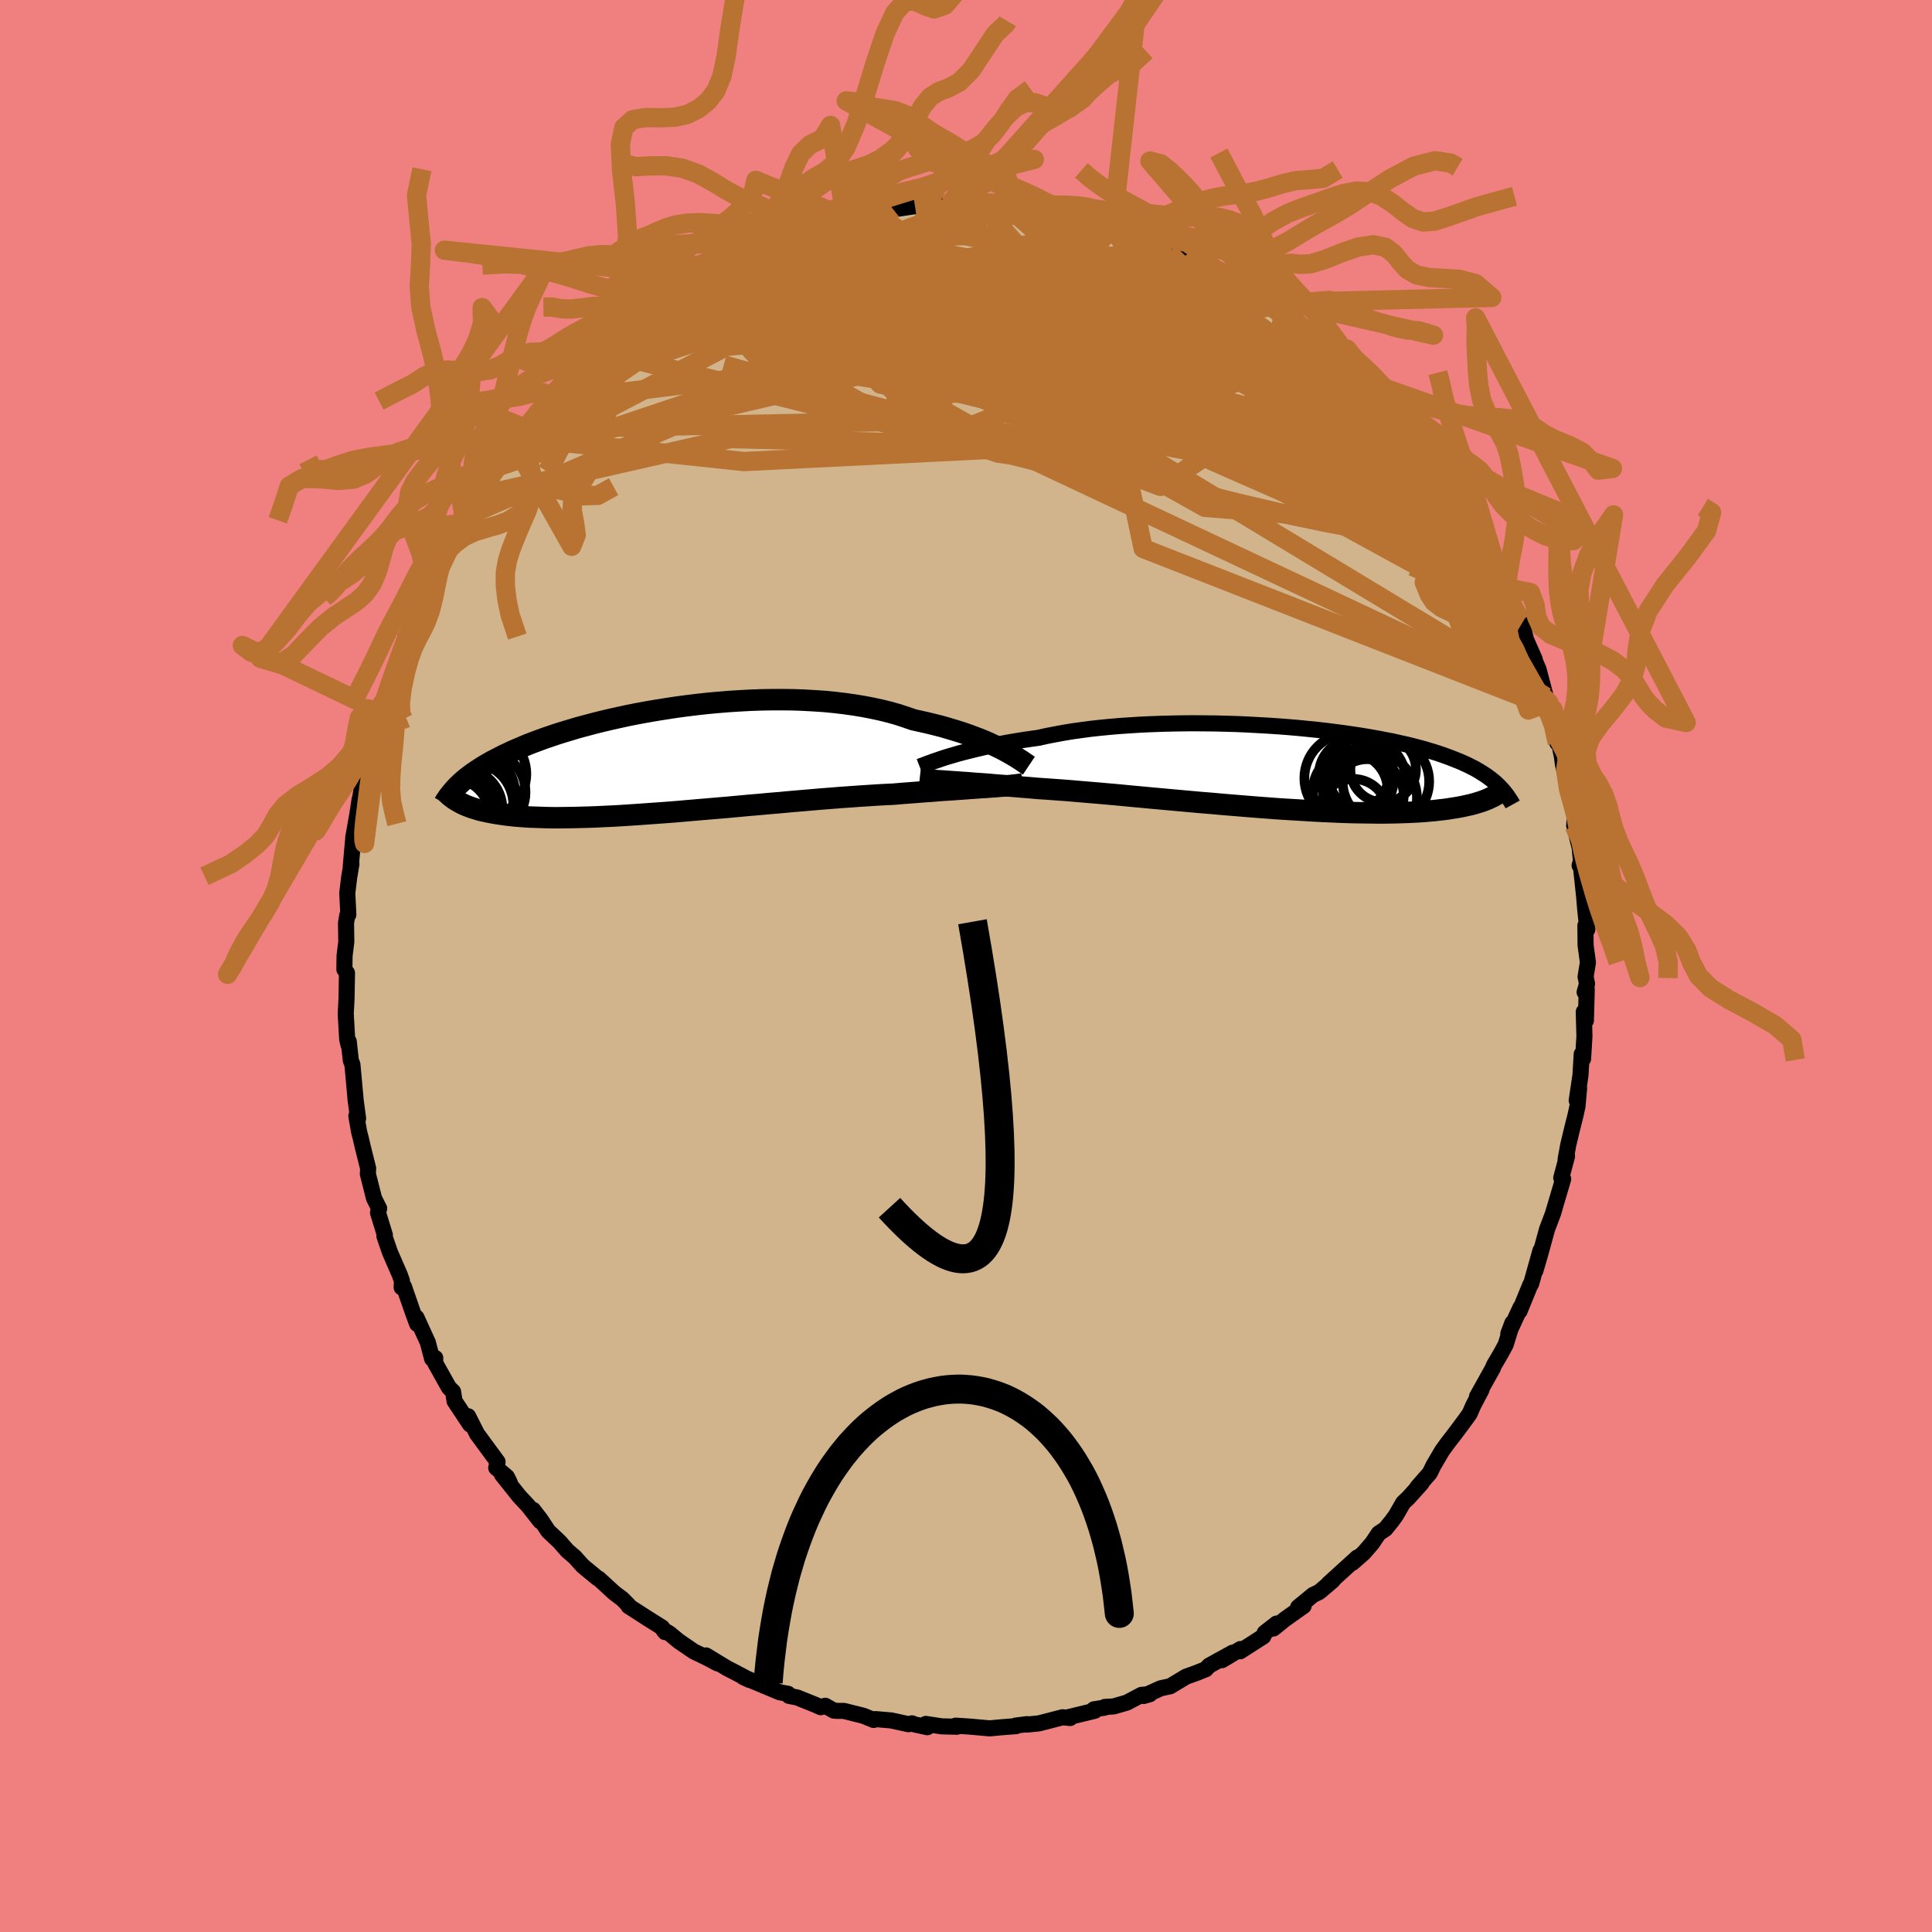<svg viewBox="-100 -100 200 200" xmlns="http://www.w3.org/2000/svg" width="500" height="500" id="face-svg">
    <defs>
      <clipPath id="leftEyeClipPath">
        <polyline points="35.65,-1.25 35.22,-1.46 34.76,-1.68 34.27,-1.91 33.76,-2.13 33.21,-2.35 32.65,-2.56 32.06,-2.78 31.44,-2.99 30.8,-3.19 30.13,-3.39 29.45,-3.59 28.74,-3.77 28.01,-3.95 27.26,-4.12 26.49,-4.29 25.71,-4.56 24.89,-4.83 24.04,-5.07 23.15,-5.29 22.23,-5.49 21.29,-5.67 20.31,-5.83 19.31,-5.97 18.29,-6.09 17.25,-6.19 16.19,-6.26 15.11,-6.32 14.02,-6.36 12.93,-6.37 11.82,-6.37 10.71,-6.35 9.6,-6.31 8.49,-6.25 7.39,-6.18 6.29,-6.09 5.19,-5.99 4.11,-5.87 3.04,-5.74 1.99,-5.6 0.95,-5.44 -0.07,-5.28 -1.06,-5.11 -2.04,-4.93 -3,-4.74 -3.93,-4.54 -4.83,-4.34 -5.71,-4.13 -6.56,-3.92 -7.38,-3.7 -8.17,-3.49 -8.94,-3.26 -9.67,-3.04 -10.38,-2.82 -11.06,-2.59 -11.71,-2.37 -12.33,-2.14 -12.92,-1.92 -13.49,-1.7 -14.02,-1.47 -14.54,-1.25 -15.03,-1.04 -15.49,-0.82 -15.94,-0.61 -16.36,-0.39 -16.77,-0.18 -17.16,0.02 -17.52,0.23 -17.87,0.43 -18.21,0.64 -18.52,0.84 -18.82,1.04 -19.1,1.23 -19.37,1.43 -19.62,1.62 -19.86,1.81 -20.09,2 -20.3,2.19 -20.5,2.38 -20.69,2.56 -20.76,4.1 -20.59,4.2 -20.41,4.3 -20.22,4.4 -20.01,4.5 -19.8,4.59 -19.57,4.68 -19.33,4.77 -19.07,4.86 -18.8,4.94 -18.52,5.03 -18.22,5.11 -17.9,5.18 -17.57,5.25 -17.22,5.32 -16.85,5.39 -16.47,5.45 -16.06,5.51 -15.64,5.57 -15.2,5.62 -14.73,5.67 -14.24,5.71 -13.73,5.75 -13.19,5.78 -12.63,5.8 -12.04,5.82 -11.42,5.84 -10.78,5.85 -10.1,5.85 -9.4,5.84 -8.68,5.83 -7.92,5.81 -7.14,5.79 -6.33,5.76 -5.5,5.72 -4.63,5.68 -3.75,5.63 -2.84,5.57 -1.91,5.51 -0.95,5.44 0.02,5.37 1.01,5.3 2.02,5.22 3.05,5.13 4.09,5.04 5.14,4.95 6.2,4.86 7.27,4.77 8.35,4.67 9.42,4.57 10.5,4.48 11.58,4.38 12.66,4.29 13.73,4.19 14.79,4.1 15.84,4.01 16.88,3.92 17.91,3.84 18.91,3.76 19.9,3.69 20.86,3.62 21.81,3.56 22.72,3.5 23.61,3.45 24.47,3.41 25.27,3.34 26.07,3.28 26.84,3.22 27.6,3.16 28.34,3.11 29.05,3.05 29.75,3 30.43,2.96 31.08,2.91 31.71,2.87 32.32,2.82 32.9,2.78 33.46,2.74 33.99,2.71 34.49,2.67" />
      </clipPath>
      <clipPath id="rightEyeClipPath">
        <polyline points="-35.01,-1.21 -34.56,-1.34 -34.09,-1.48 -33.58,-1.62 -33.06,-1.75 -32.5,-1.89 -31.92,-2.03 -31.32,-2.17 -30.69,-2.3 -30.03,-2.43 -29.36,-2.56 -28.66,-2.69 -27.93,-2.81 -27.19,-2.93 -26.43,-3.04 -25.65,-3.15 -24.86,-3.33 -24.03,-3.49 -23.17,-3.65 -22.28,-3.8 -21.35,-3.93 -20.39,-4.06 -19.4,-4.17 -18.39,-4.27 -17.35,-4.36 -16.3,-4.43 -15.22,-4.5 -14.14,-4.55 -13.03,-4.59 -11.92,-4.62 -10.8,-4.64 -9.68,-4.65 -8.56,-4.64 -7.43,-4.63 -6.32,-4.6 -5.2,-4.57 -4.1,-4.52 -3,-4.46 -1.92,-4.4 -0.86,-4.33 0.19,-4.25 1.22,-4.16 2.23,-4.06 3.22,-3.96 4.18,-3.85 5.12,-3.73 6.03,-3.61 6.92,-3.48 7.77,-3.35 8.6,-3.21 9.4,-3.07 10.17,-2.92 10.91,-2.78 11.62,-2.62 12.31,-2.47 12.96,-2.31 13.58,-2.15 14.18,-1.99 14.74,-1.82 15.28,-1.66 15.8,-1.49 16.29,-1.32 16.76,-1.15 17.2,-0.98 17.63,-0.81 18.04,-0.64 18.42,-0.47 18.79,-0.3 19.14,-0.12 19.48,0.05 19.79,0.23 20.09,0.41 20.37,0.59 20.64,0.76 20.9,0.95 21.14,1.13 21.36,1.31 21.58,1.49 21.78,1.68 21.97,1.86 21.41,2.92 21.22,3.01 21.03,3.1 20.82,3.2 20.59,3.29 20.36,3.38 20.11,3.47 19.84,3.55 19.56,3.64 19.27,3.72 18.95,3.8 18.62,3.87 18.27,3.95 17.91,4.02 17.52,4.09 17.12,4.15 16.69,4.22 16.25,4.28 15.78,4.33 15.29,4.39 14.78,4.43 14.24,4.48 13.68,4.52 13.09,4.55 12.47,4.58 11.82,4.6 11.14,4.62 10.43,4.63 9.7,4.64 8.93,4.63 8.14,4.62 7.32,4.61 6.47,4.59 5.59,4.56 4.69,4.52 3.76,4.48 2.8,4.43 1.83,4.37 0.83,4.31 -0.19,4.25 -1.23,4.18 -2.28,4.1 -3.35,4.02 -4.43,3.93 -5.53,3.84 -6.63,3.75 -7.73,3.65 -8.84,3.56 -9.95,3.46 -11.06,3.36 -12.16,3.26 -13.26,3.16 -14.35,3.06 -15.43,2.96 -16.49,2.86 -17.53,2.76 -18.55,2.67 -19.56,2.58 -20.53,2.5 -21.48,2.42 -22.4,2.34 -23.29,2.27 -24.14,2.21 -24.96,2.15 -25.74,2.1 -26.52,2.03 -27.27,1.97 -28.01,1.91 -28.72,1.85 -29.41,1.79 -30.08,1.74 -30.73,1.68 -31.36,1.63 -31.96,1.59 -32.53,1.55 -33.08,1.5 -33.61,1.47 -34.11,1.43 -34.58,1.4 -35.02,1.37" />
      </clipPath>
      <filter id="fuzzy">
        <feTurbulence id="turbulence" baseFrequency="0.05" numOctaves="3" type="noise" result="noise" />
        <feDisplacementMap in="SourceGraphic" in2="noise" scale="2" />
      </filter>
      <linearGradient id="rainbowGradient" x1="0%" y1="0%" x2="100%" y2="0%">
        <stop offset="0%" style="stop-color: [object Object]; stop-opacity: 1" />
        <stop offset="50%" style="stop-color: [object Object]; stop-opacity: 1" />
        <stop offset="100%" style="stop-color: [object Object]; stop-opacity: 1" />
      </linearGradient>
    </defs>
    <rect x="-100" y="-100" width="100%" height="100%" fill="rgb(240, 128, 128)" />
    <polyline id="faceContour" points="64.14,1.11 64.29,1.84 64.04,2.71 64.26,2.42 64.17,5.65 63.95,4.75 64.02,7.25 63.88,9.6 63.74,9.12 63.61,11.31 63.22,13.92 63.47,12.64 63.3,14.52 63.1,15.44 62.74,16.87 62.34,18.54 62.07,20.03 62.22,19.69 61.62,21.93 61.82,22.05 60.76,25.63 61.04,24.69 60.79,25.56 60.15,27.25 59.42,29.91 58.95,31.52 59.47,29.45 58.5,32.91 58.41,33.01 57.3,35.73 57.4,35.35 56.14,38.07 56.56,36.95 55.87,39.19 55.35,40.15 54.65,41.34 54.54,41.63 52.9,44.57 53.36,43.87 52.52,45.47 52.14,46.34 51.74,46.9 50.61,48.42 49.89,49.35 49.3,50.16 48.39,51.71 48.01,52.49 46.72,53.96 47.15,53.55 45.77,55.08 45.26,55.56 44.5,56.88 44.07,57.47 43.42,58.27 42.72,58.74 42.06,59.73 41.18,60.75 40.01,61.78 40.51,61.23 37.52,63.95 37.97,63.61 36.57,64.8 35.92,65.11 34.38,66.38 34.95,66.25 32.98,67.65 31.83,68.58 32.15,68.07 30.92,69.03 30.78,69.4 28.38,70.94 28.41,70.71 26.5,71.86 27.61,71.08 25.16,72.43 24.82,72.8 23.84,73.19 22.78,73.57 21.14,74.56 20.16,74.77 18.39,75.57 19.03,75.38 18.17,75.45 16.66,76.25 15.28,76.65 14.37,76.7 14.37,76.77 13.24,76.95 13.33,77.1 10.44,77.8 10.78,77.85 10,77.77 7.57,78.4 6.29,78.53 6.33,78.48 5.16,78.63 5.18,78.69 3.62,78.81 2.45,78.92 0.45,78.74 -1.07,78.64 -0.95,78.75 -2.52,78.71 -4.16,78.46 -4,78.8 -5.33,78.51 -5.59,78.4 -5.95,78.49 -7.74,78.1 -9.37,77.96 -9.56,78.05 -10.61,77.62 -12.65,77.11 -13.32,77.11 -13.69,77.08 -14.57,76.58 -15.03,76.73 -15.57,76.49 -17.48,75.72 -18.32,75.56 -18.42,75.34 -19.3,75.18 -23.05,73.61 -22.41,73.91 -23.98,73.08 -24.74,72.69 -26.91,71.37 -25.73,72.19 -26.82,71.61 -28.19,70.95 -29.74,69.89 -30.68,69.11 -31.35,68.7 -31.15,68.96 -31.46,68.48 -33.05,67.48 -34.94,66.26 -34.91,66.2 -35.57,65.53 -36.42,64.89 -38.01,63.43 -38.16,63.36 -39.66,62.12 -40.51,61.18 -41.27,60.53 -42.08,59.6 -43.25,58.5 -44.02,57.33 -44.81,56.3 -44.06,57.49 -45.31,55.9 -46.25,54.89 -48.03,52.66 -47.22,53.5 -47.52,52.89 -48.63,51.95 -48.49,51.33 -50.62,48.43 -50.6,48.47 -51.54,46.61 -51.34,47.46 -52.94,45.05 -53.1,44.06 -53.53,43.64 -54.96,41.08 -54.94,40.58 -55.27,40.65 -55.71,38.97 -56.89,36.39 -56.82,37.05 -57.28,35.8 -57.93,33.93 -58.18,33.2 -58.42,33.27 -58.39,32.6 -58.61,31.98 -59.63,29.64 -60.21,27.95 -60.16,27.84 -60.87,25.53 -60.75,25.1 -61.28,24.05 -61.92,21.52 -61.89,20.95 -62.44,18.75 -62.64,17.89 -62.83,17.14 -63.11,15.53 -62.93,15.78 -63.21,13.69 -63.2,13.68 -63.52,10.19 -63.68,9.79 -63.9,7.81 -63.92,8.18 -64.06,7.56 -64.21,4.95 -64.13,3.45 -64.09,1.33 -64.08,0.72 -64.35,0.35 -64.33,-1.05 -64.15,-2.52 -64.18,-4.45 -64.05,-5.24 -63.94,-5.31 -64.05,-7.55 -63.85,-9.2 -63.62,-10.56 -63.69,-10.28 -63.46,-12.93 -63.29,-13.06 -63.44,-13.26 -63,-15.75 -62.77,-17.26 -62.73,-17.33 -62.37,-19.44 -61.86,-20.96 -61.6,-22.06 -61.58,-23.18 -60.97,-25.02 -60.28,-26.7 -60.47,-26.37 -60.82,-26.02 -60.4,-27.21 -59.56,-29.52 -58.23,-32.86 -58.12,-33.38 -58.04,-34.04 -57.62,-34.53 -57.17,-35.63 -56.87,-36.83 -56.5,-37.56 -55.21,-40.36 -54.47,-41.9 -54.95,-40.34 -54.13,-42.49 -53.99,-42.67 -53.53,-43.75 -51.98,-46.1 -51.98,-45.9 -51.53,-46.67 -49.91,-49.91 -50.55,-48.65 -49.7,-49.78 -48.53,-51.67 -47.28,-53.17 -47.17,-53.58 -46.75,-53.9 -46.34,-54.69 -45.47,-55.59 -45.05,-56.21 -43,-58.48 -42.99,-58.5 -42.95,-58.95 -41.29,-60.47 -41.46,-60.08 -39.74,-61.95 -39.48,-62.2 -37.9,-63.71 -38.64,-62.91 -38.03,-63.7 -35.29,-65.84 -35.96,-65.36 -34.43,-66.19 -33.71,-66.82 -33.56,-67.37 -30.9,-69.19 -30.23,-69.51 -29.68,-69.84 -29.98,-69.81 -28.92,-70.09 -27.85,-71.14 -27.39,-71.36 -24.77,-72.7 -23.25,-73.49 -23.25,-73.46 -22.94,-73.6 -21.11,-74.46 -20.2,-74.65 -20.03,-74.88 -19.67,-75.13 -18.13,-75.53 -17.55,-75.99 -16.54,-76.22 -15.75,-76.39 -15.68,-76.28 -12.76,-77.09 -12.47,-77.36 -10.73,-77.52 -9.79,-77.97 -9.11,-77.98 -7.53,-78.32 -5.28,-78.66 -5.28,-78.64 -3.51,-78.59 -4.68,-78.62 -2.84,-78.59 -1.8,-78.83 -2.03,-78.76 1.16,-78.75 1.15,-78.79 1.65,-78.72 4.39,-78.53 3.45,-78.57 4.23,-78.61 5.78,-78.57 6.64,-78.47 7.82,-78.05 8.6,-78.05 10.59,-77.66 11.24,-77.55 11.99,-77.43 13.43,-76.96 13.67,-77.02 15.05,-76.46 15.49,-76.43 17.3,-75.73 19.05,-75.26 17.94,-75.7 21.12,-74.33 20.33,-74.49 22.39,-73.83 23.46,-73.43 22.93,-73.71 25.14,-72.37 24.17,-72.91 27.44,-71.17 28.27,-70.65 27.61,-71.19 28.91,-70.34 30.14,-69.47 31.4,-68.62 31.91,-68.37 32.33,-67.84 32.83,-67.71 33.71,-67.13 35.5,-65.51 35.18,-65.64 37.51,-64.15 38.52,-62.85 38.64,-62.79 39.02,-62.34 39.03,-62.52 40.39,-60.85 42.25,-59.29 41.63,-60.06 43.16,-58.22 44.61,-56.73 44.91,-56.48 45.56,-55.43 45.81,-55.24 46.63,-54.27 47.06,-53.82 48.73,-51.36 48.15,-52.09 49.68,-50.14 50.35,-49.36 51.26,-47.32 50.93,-47.87 51.53,-46.99 51.87,-46.41 53.08,-44.44 54.18,-42.27 53.94,-42.58 54.23,-41.75 55.86,-38.92 55.98,-38.54 55.8,-39.18 56.62,-36.83 57.43,-35.77 57.57,-35.5 57.96,-33.82 58.87,-31.76 58.1,-33.42 59.27,-30.71 60.02,-27.86 60.56,-26.7 60.32,-27.29 60.94,-25.26 61.21,-23.09 61.21,-24.27 61.3,-23.58 61.7,-21.61 61.79,-20.89 62.36,-18.38 62.32,-18.36 63.21,-14.83 63.06,-16.07 62.96,-14.52 63.53,-12.23 63.66,-10.84 63.52,-10.41 63.64,-10.45 63.99,-7.19 64.09,-5.98 64.32,-3.79 64.12,-4.19 64.14,-2.15 64.38,-0.37 64.14,1.11 64.29,1.84" fill="rgb(210, 180, 140)" stroke="black" stroke-width="1.667" stroke-linejoin="round" filter="url(#fuzzy)" />
    <g transform="translate(33.2 -20.48)">
      <polyline id="rightCountour" points="-35.01,-1.21 -34.56,-1.34 -34.09,-1.48 -33.58,-1.62 -33.06,-1.75 -32.5,-1.89 -31.92,-2.03 -31.32,-2.17 -30.69,-2.3 -30.03,-2.43 -29.36,-2.56 -28.66,-2.69 -27.93,-2.81 -27.19,-2.93 -26.43,-3.04 -25.65,-3.15 -24.86,-3.33 -24.03,-3.49 -23.17,-3.65 -22.28,-3.8 -21.35,-3.93 -20.39,-4.06 -19.4,-4.17 -18.39,-4.27 -17.35,-4.36 -16.3,-4.43 -15.22,-4.5 -14.14,-4.55 -13.03,-4.59 -11.92,-4.62 -10.8,-4.64 -9.68,-4.65 -8.56,-4.64 -7.43,-4.63 -6.32,-4.6 -5.2,-4.57 -4.1,-4.52 -3,-4.46 -1.92,-4.4 -0.86,-4.33 0.19,-4.25 1.22,-4.16 2.23,-4.06 3.22,-3.96 4.18,-3.85 5.12,-3.73 6.03,-3.61 6.92,-3.48 7.77,-3.35 8.6,-3.21 9.4,-3.07 10.17,-2.92 10.91,-2.78 11.62,-2.62 12.31,-2.47 12.96,-2.31 13.58,-2.15 14.18,-1.99 14.74,-1.82 15.28,-1.66 15.8,-1.49 16.29,-1.32 16.76,-1.15 17.2,-0.98 17.63,-0.81 18.04,-0.64 18.42,-0.47 18.79,-0.3 19.14,-0.12 19.48,0.05 19.79,0.23 20.09,0.41 20.37,0.59 20.64,0.76 20.9,0.95 21.14,1.13 21.36,1.31 21.58,1.49 21.78,1.68 21.97,1.86 21.41,2.92 21.22,3.01 21.03,3.1 20.82,3.2 20.59,3.29 20.36,3.38 20.11,3.47 19.84,3.55 19.56,3.64 19.27,3.72 18.95,3.8 18.62,3.87 18.27,3.95 17.91,4.02 17.52,4.09 17.12,4.15 16.69,4.22 16.25,4.28 15.78,4.33 15.29,4.39 14.78,4.43 14.24,4.48 13.68,4.52 13.09,4.55 12.47,4.58 11.82,4.6 11.14,4.62 10.43,4.63 9.7,4.64 8.93,4.63 8.14,4.62 7.32,4.61 6.47,4.59 5.59,4.56 4.69,4.52 3.76,4.48 2.8,4.43 1.83,4.37 0.83,4.31 -0.19,4.25 -1.23,4.18 -2.28,4.1 -3.35,4.02 -4.43,3.93 -5.53,3.84 -6.63,3.75 -7.73,3.65 -8.84,3.56 -9.95,3.46 -11.06,3.36 -12.16,3.26 -13.26,3.16 -14.35,3.06 -15.43,2.96 -16.49,2.86 -17.53,2.76 -18.55,2.67 -19.56,2.58 -20.53,2.5 -21.48,2.42 -22.4,2.34 -23.29,2.27 -24.14,2.21 -24.96,2.15 -25.74,2.1 -26.52,2.03 -27.27,1.97 -28.01,1.91 -28.72,1.85 -29.41,1.79 -30.08,1.74 -30.73,1.68 -31.36,1.63 -31.96,1.59 -32.53,1.55 -33.08,1.5 -33.61,1.47 -34.11,1.43 -34.58,1.4 -35.02,1.37" fill="white" stroke="white" stroke-width="0" stroke-linejoin="round" filter="url(#fuzzy)" />
    </g>
    <g transform="translate(-31.94 -21.2)">
      <polyline id="leftCountour" points="35.65,-1.25 35.22,-1.46 34.76,-1.68 34.27,-1.91 33.76,-2.13 33.21,-2.35 32.65,-2.56 32.06,-2.78 31.44,-2.99 30.8,-3.19 30.13,-3.39 29.45,-3.59 28.74,-3.77 28.01,-3.95 27.26,-4.12 26.49,-4.29 25.71,-4.56 24.89,-4.83 24.04,-5.07 23.15,-5.29 22.23,-5.49 21.29,-5.67 20.31,-5.83 19.31,-5.97 18.29,-6.09 17.25,-6.19 16.19,-6.26 15.11,-6.32 14.02,-6.36 12.93,-6.37 11.82,-6.37 10.71,-6.35 9.6,-6.31 8.49,-6.25 7.39,-6.18 6.29,-6.09 5.19,-5.99 4.11,-5.87 3.04,-5.74 1.99,-5.6 0.95,-5.44 -0.07,-5.28 -1.06,-5.11 -2.04,-4.93 -3,-4.74 -3.93,-4.54 -4.83,-4.34 -5.71,-4.13 -6.56,-3.92 -7.38,-3.7 -8.17,-3.49 -8.94,-3.26 -9.67,-3.04 -10.38,-2.82 -11.06,-2.59 -11.71,-2.37 -12.33,-2.14 -12.92,-1.92 -13.49,-1.7 -14.02,-1.47 -14.54,-1.25 -15.03,-1.04 -15.49,-0.82 -15.94,-0.61 -16.36,-0.39 -16.77,-0.18 -17.16,0.02 -17.52,0.23 -17.87,0.43 -18.21,0.64 -18.52,0.84 -18.82,1.04 -19.1,1.23 -19.37,1.43 -19.62,1.62 -19.86,1.81 -20.09,2 -20.3,2.19 -20.5,2.38 -20.69,2.56 -20.76,4.1 -20.59,4.2 -20.41,4.3 -20.22,4.4 -20.01,4.5 -19.8,4.59 -19.57,4.68 -19.33,4.77 -19.07,4.86 -18.8,4.94 -18.52,5.03 -18.22,5.11 -17.9,5.18 -17.57,5.25 -17.22,5.32 -16.85,5.39 -16.47,5.45 -16.06,5.51 -15.64,5.57 -15.2,5.62 -14.73,5.67 -14.24,5.71 -13.73,5.75 -13.19,5.78 -12.63,5.8 -12.04,5.82 -11.42,5.84 -10.78,5.85 -10.1,5.85 -9.4,5.84 -8.68,5.83 -7.92,5.81 -7.14,5.79 -6.33,5.76 -5.5,5.72 -4.63,5.68 -3.75,5.63 -2.84,5.57 -1.91,5.51 -0.95,5.44 0.02,5.37 1.01,5.3 2.02,5.22 3.05,5.13 4.09,5.04 5.14,4.95 6.2,4.86 7.27,4.77 8.35,4.67 9.42,4.57 10.5,4.48 11.58,4.38 12.66,4.29 13.73,4.19 14.79,4.1 15.84,4.01 16.88,3.92 17.91,3.84 18.91,3.76 19.9,3.69 20.86,3.62 21.81,3.56 22.72,3.5 23.61,3.45 24.47,3.41 25.27,3.34 26.07,3.28 26.84,3.22 27.6,3.16 28.34,3.11 29.05,3.05 29.75,3 30.43,2.96 31.08,2.91 31.71,2.87 32.32,2.82 32.9,2.78 33.46,2.74 33.99,2.71 34.49,2.67" fill="white" stroke="white" stroke-width="0" stroke-linejoin="round" filter="url(#fuzzy)" />
    </g>
    <g transform="translate(33.2 -20.48)">
      <polyline id="rightUpper" points="-38,-0.16 -37.82,-0.23 -37.62,-0.3 -37.38,-0.39 -37.13,-0.49 -36.84,-0.59 -36.53,-0.71 -36.19,-0.82 -35.82,-0.95 -35.43,-1.08 -35.01,-1.21 -34.56,-1.34 -34.09,-1.48 -33.58,-1.62 -33.06,-1.75 -32.5,-1.89 -31.92,-2.03 -31.32,-2.17 -30.69,-2.3 -30.03,-2.43 -29.36,-2.56 -28.66,-2.69 -27.93,-2.81 -27.19,-2.93 -26.43,-3.04 -25.65,-3.15 -24.86,-3.33 -24.03,-3.49 -23.17,-3.65 -22.28,-3.8 -21.35,-3.93 -20.39,-4.06 -19.4,-4.17 -18.39,-4.27 -17.35,-4.36 -16.3,-4.43 -15.22,-4.5 -14.14,-4.55 -13.03,-4.59 -11.92,-4.62 -10.8,-4.64 -9.68,-4.65 -8.56,-4.64 -7.43,-4.63 -6.32,-4.6 -5.2,-4.57 -4.1,-4.52 -3,-4.46 -1.92,-4.4 -0.86,-4.33 0.19,-4.25 1.22,-4.16 2.23,-4.06 3.22,-3.96 4.18,-3.85 5.12,-3.73 6.03,-3.61 6.92,-3.48 7.77,-3.35 8.6,-3.21 9.4,-3.07 10.17,-2.92 10.91,-2.78 11.62,-2.62 12.31,-2.47 12.96,-2.31 13.58,-2.15 14.18,-1.99 14.74,-1.82 15.28,-1.66 15.8,-1.49 16.29,-1.32 16.76,-1.15 17.2,-0.98 17.63,-0.81 18.04,-0.64 18.42,-0.47 18.79,-0.3 19.14,-0.12 19.48,0.05 19.79,0.23 20.09,0.41 20.37,0.59 20.64,0.76 20.9,0.95 21.14,1.13 21.36,1.31 21.58,1.49 21.78,1.68 21.97,1.86 22.15,2.05 22.32,2.23 22.48,2.42 22.63,2.61 22.78,2.8 22.91,2.99 23.04,3.18 23.16,3.37 23.28,3.56 23.39,3.76" fill="none" stroke="black" stroke-width="1.667" stroke-linejoin="round" filter="url(#fuzzy)" />
      <polyline id="rightLower" points="-38,1.14 -37.82,1.16 -37.62,1.18 -37.39,1.2 -37.13,1.22 -36.85,1.24 -36.54,1.26 -36.2,1.29 -35.84,1.31 -35.44,1.34 -35.02,1.37 -34.58,1.4 -34.11,1.43 -33.61,1.47 -33.08,1.5 -32.53,1.55 -31.96,1.59 -31.36,1.63 -30.73,1.68 -30.08,1.74 -29.41,1.79 -28.72,1.85 -28.01,1.91 -27.27,1.97 -26.52,2.03 -25.74,2.1 -24.96,2.15 -24.14,2.21 -23.29,2.27 -22.4,2.34 -21.48,2.42 -20.53,2.5 -19.56,2.58 -18.55,2.67 -17.53,2.76 -16.49,2.86 -15.43,2.96 -14.35,3.06 -13.26,3.16 -12.16,3.26 -11.06,3.36 -9.95,3.46 -8.84,3.56 -7.73,3.65 -6.63,3.75 -5.53,3.84 -4.43,3.93 -3.35,4.02 -2.28,4.1 -1.23,4.18 -0.19,4.25 0.83,4.31 1.83,4.37 2.8,4.43 3.76,4.48 4.69,4.52 5.59,4.56 6.47,4.59 7.32,4.61 8.14,4.62 8.93,4.63 9.7,4.64 10.43,4.63 11.14,4.62 11.82,4.6 12.47,4.58 13.09,4.55 13.68,4.52 14.24,4.48 14.78,4.43 15.29,4.39 15.78,4.33 16.25,4.28 16.69,4.22 17.12,4.15 17.52,4.09 17.91,4.02 18.27,3.95 18.62,3.87 18.95,3.8 19.27,3.72 19.56,3.64 19.84,3.55 20.11,3.47 20.36,3.38 20.59,3.29 20.82,3.2 21.03,3.1 21.22,3.01 21.41,2.92 21.58,2.82 21.75,2.73 21.9,2.63 22.05,2.54 22.18,2.44 22.31,2.35 22.43,2.25 22.54,2.15 22.65,2.06 22.75,1.96" fill="none" stroke="black" stroke-width="2.222" stroke-linejoin="round" filter="url(#fuzzy)" />
      <circle r="3.394" cx="9.984" cy="0.138" stroke="black" fill="none" stroke-width="1.0" filter="url(#fuzzy)" clip-path="url(#rightEyeClipPath)" /><circle r="3.53" cx="6.889" cy="4.643" stroke="black" fill="none" stroke-width="1.0" filter="url(#fuzzy)" clip-path="url(#rightEyeClipPath)" /><circle r="4.388" cx="7.939" cy="1.233" stroke="black" fill="none" stroke-width="1.0" filter="url(#fuzzy)" clip-path="url(#rightEyeClipPath)" /><circle r="3.87" cx="6.584" cy="2.283" stroke="black" fill="none" stroke-width="1.0" filter="url(#fuzzy)" clip-path="url(#rightEyeClipPath)" /><circle r="3.642" cx="6.979" cy="0.653" stroke="black" fill="none" stroke-width="1.0" filter="url(#fuzzy)" clip-path="url(#rightEyeClipPath)" /><circle r="4.48" cx="10.269" cy="1.378" stroke="black" fill="none" stroke-width="1.0" filter="url(#fuzzy)" clip-path="url(#rightEyeClipPath)" /><circle r="4.632" cx="6.459" cy="1.038" stroke="black" fill="none" stroke-width="1.0" filter="url(#fuzzy)" clip-path="url(#rightEyeClipPath)" /><circle r="4.692" cx="8.789" cy="3.078" stroke="black" fill="none" stroke-width="1.0" filter="url(#fuzzy)" clip-path="url(#rightEyeClipPath)" /><circle r="3.058" cx="7.444" cy="1.008" stroke="black" fill="none" stroke-width="1.0" filter="url(#fuzzy)" clip-path="url(#rightEyeClipPath)" /><circle r="3.76" cx="8.354" cy="2.828" stroke="black" fill="none" stroke-width="1.0" filter="url(#fuzzy)" clip-path="url(#rightEyeClipPath)" />
      </g>
    <g transform="translate(-31.94 -21.2)">
      <polyline id="leftUpper" points="38.45,0.46 38.3,0.36 38.11,0.23 37.9,0.09 37.67,-0.07 37.4,-0.24 37.11,-0.43 36.79,-0.62 36.44,-0.82 36.06,-1.03 35.65,-1.25 35.22,-1.46 34.76,-1.68 34.27,-1.91 33.76,-2.13 33.21,-2.35 32.65,-2.56 32.06,-2.78 31.44,-2.99 30.8,-3.19 30.13,-3.39 29.45,-3.59 28.74,-3.77 28.01,-3.95 27.26,-4.12 26.49,-4.29 25.71,-4.56 24.89,-4.83 24.04,-5.07 23.15,-5.29 22.23,-5.49 21.29,-5.67 20.31,-5.83 19.31,-5.97 18.29,-6.09 17.25,-6.19 16.19,-6.26 15.11,-6.32 14.02,-6.36 12.93,-6.37 11.82,-6.37 10.71,-6.35 9.6,-6.31 8.49,-6.25 7.39,-6.18 6.29,-6.09 5.19,-5.99 4.11,-5.87 3.04,-5.74 1.99,-5.6 0.95,-5.44 -0.07,-5.28 -1.06,-5.11 -2.04,-4.93 -3,-4.74 -3.93,-4.54 -4.83,-4.34 -5.71,-4.13 -6.56,-3.92 -7.38,-3.7 -8.17,-3.49 -8.94,-3.26 -9.67,-3.04 -10.38,-2.82 -11.06,-2.59 -11.71,-2.37 -12.33,-2.14 -12.92,-1.92 -13.49,-1.7 -14.02,-1.47 -14.54,-1.25 -15.03,-1.04 -15.49,-0.82 -15.94,-0.61 -16.36,-0.39 -16.77,-0.18 -17.16,0.02 -17.52,0.23 -17.87,0.43 -18.21,0.64 -18.52,0.84 -18.82,1.04 -19.1,1.23 -19.37,1.43 -19.62,1.62 -19.86,1.81 -20.09,2 -20.3,2.19 -20.5,2.38 -20.69,2.56 -20.87,2.75 -21.04,2.93 -21.19,3.11 -21.34,3.29 -21.48,3.47 -21.62,3.64 -21.74,3.82 -21.86,3.99 -21.97,4.16 -22.07,4.34" fill="none" stroke="black" stroke-width="2.222" stroke-linejoin="round" filter="url(#fuzzy)" />
      <polyline id="leftLower" points="37.88,2.33 37.69,2.37 37.46,2.4 37.19,2.44 36.9,2.47 36.57,2.51 36.22,2.54 35.83,2.57 35.41,2.6 34.97,2.64 34.49,2.67 33.99,2.71 33.46,2.74 32.9,2.78 32.32,2.82 31.71,2.87 31.08,2.91 30.43,2.96 29.75,3 29.05,3.05 28.34,3.11 27.6,3.16 26.84,3.22 26.07,3.28 25.27,3.34 24.47,3.41 23.61,3.45 22.72,3.5 21.81,3.56 20.86,3.62 19.9,3.69 18.91,3.76 17.91,3.84 16.88,3.92 15.84,4.01 14.79,4.1 13.73,4.19 12.66,4.29 11.58,4.38 10.5,4.48 9.42,4.57 8.35,4.67 7.27,4.77 6.2,4.86 5.14,4.95 4.09,5.04 3.05,5.13 2.02,5.22 1.01,5.3 0.02,5.37 -0.95,5.44 -1.91,5.51 -2.84,5.57 -3.75,5.63 -4.63,5.68 -5.5,5.72 -6.33,5.76 -7.14,5.79 -7.92,5.81 -8.68,5.83 -9.4,5.84 -10.1,5.85 -10.78,5.85 -11.42,5.84 -12.04,5.82 -12.63,5.8 -13.19,5.78 -13.73,5.75 -14.24,5.71 -14.73,5.67 -15.2,5.62 -15.64,5.57 -16.06,5.51 -16.47,5.45 -16.85,5.39 -17.22,5.32 -17.57,5.25 -17.9,5.18 -18.22,5.11 -18.52,5.03 -18.8,4.94 -19.07,4.86 -19.33,4.77 -19.57,4.68 -19.8,4.59 -20.01,4.5 -20.22,4.4 -20.41,4.3 -20.59,4.2 -20.76,4.1 -20.93,4 -21.08,3.9 -21.22,3.79 -21.36,3.69 -21.49,3.58 -21.61,3.48 -21.72,3.37 -21.83,3.27 -21.93,3.16 -22.03,3.05" fill="none" stroke="black" stroke-width="2.222" stroke-linejoin="round" filter="url(#fuzzy)" />
      <circle r="4.014" cx="-20.812" cy="4.792" stroke="black" fill="none" stroke-width="1.0" filter="url(#fuzzy)" clip-path="url(#leftEyeClipPath)" /><circle r="4.542" cx="-18.117" cy="1.317" stroke="black" fill="none" stroke-width="1.0" filter="url(#fuzzy)" clip-path="url(#leftEyeClipPath)" /><circle r="4.038" cx="-21.362" cy="5.802" stroke="black" fill="none" stroke-width="1.0" filter="url(#fuzzy)" clip-path="url(#leftEyeClipPath)" /><circle r="4.298" cx="-17.957" cy="3.212" stroke="black" fill="none" stroke-width="1.0" filter="url(#fuzzy)" clip-path="url(#leftEyeClipPath)" /><circle r="3.764" cx="-21.207" cy="3.272" stroke="black" fill="none" stroke-width="1.0" filter="url(#fuzzy)" clip-path="url(#leftEyeClipPath)" /><circle r="4.194" cx="-18.927" cy="3.302" stroke="black" fill="none" stroke-width="1.0" filter="url(#fuzzy)" clip-path="url(#leftEyeClipPath)" /><circle r="4.204" cx="-20.252" cy="4.932" stroke="black" fill="none" stroke-width="1.0" filter="url(#fuzzy)" clip-path="url(#leftEyeClipPath)" /><circle r="4.338" cx="-21.447" cy="5.517" stroke="black" fill="none" stroke-width="1.0" filter="url(#fuzzy)" clip-path="url(#leftEyeClipPath)" /><circle r="3.39" cx="-20.702" cy="3.547" stroke="black" fill="none" stroke-width="1.0" filter="url(#fuzzy)" clip-path="url(#leftEyeClipPath)" /><circle r="4.39" cx="-19.312" cy="4.527" stroke="black" fill="none" stroke-width="1.0" filter="url(#fuzzy)" clip-path="url(#leftEyeClipPath)" />
    </g>
    <g id="hairs">
      <polyline points="53.94,-42.58 54.51,-41.37 55.11,-40.22 55.51,-39.43 55.75,-38.88 55.89,-38.47 55.92,-38.19 55.82,-38.09 55.56,-38.21 55.11,-38.6 54.46,-39.27 53.59,-40.26 52.49,-41.6 51.11,-43.38 49.46,-45.63 47.54,-48.36 45.41,-51.54 43.1,-55.14 40.56,-59.26" fill="none" stroke="rgb(184, 115, 51)" stroke-width="2" stroke-linejoin="round" filter="url(#fuzzy)" /><polyline points="-29.68,-69.84 -29.38,-69.95 -28.31,-70.31 -26.74,-70.8 -24.8,-71.31 -22.63,-71.79 -20.36,-72.18 -18.03,-72.47 -15.65,-72.7 -13.22,-72.87 -10.71,-73 -8.13,-73.09 -5.48,-73.16 -2.76,-73.21 0,-73.25 2.79,-73.28 5.59,-73.31 8.39,-73.34 11.13,-73.37 13.77,-73.43 16.23,-73.52 18.54,-73.62 20.8,-73.67" fill="none" stroke="rgb(184, 115, 51)" stroke-width="2" stroke-linejoin="round" filter="url(#fuzzy)" /><polyline points="-17.55,-75.99 -16.68,-76.18 -15.83,-76.36 -14.86,-76.59 -13.83,-76.84 -12.85,-77.09 -11.99,-77.28 -11.27,-77.41 -10.72,-77.47 -10.38,-77.45 -10.3,-77.34 -10.52,-77.12 -11.1,-76.79 -12.03,-76.34 -13.33,-75.75 -14.95,-75.04 -16.88,-74.21 -19.08,-73.3 -21.53,-72.34 -24.24,-71.36 -27.29,-70.33" fill="none" stroke="rgb(184, 115, 51)" stroke-width="2" stroke-linejoin="round" filter="url(#fuzzy)" /><polyline points="28.27,-70.65 28.34,-70.64 29.25,-70.01 30.46,-69.12 31.71,-68.19 32.89,-67.29 33.98,-66.45 35.01,-65.65 35.97,-64.9 36.83,-64.22 37.54,-63.65 38.07,-63.23 38.4,-62.98 38.48,-62.94 38.25,-63.23" fill="none" stroke="rgb(184, 115, 51)" stroke-width="2" stroke-linejoin="round" filter="url(#fuzzy)" /><polyline points="-2.03,-78.76 0.08,-78.75 1.38,-78.69 2.52,-78.6 3.63,-78.5 4.69,-78.4 5.72,-78.3 6.74,-78.2 7.73,-78.08 8.62,-77.96 9.36,-77.85 9.87,-77.77 10.09,-77.73 9.96,-77.75 9.45,-77.83 8.55,-77.97 7.25,-78.15 5.51,-78.36" fill="none" stroke="rgb(184, 115, 51)" stroke-width="2" stroke-linejoin="round" filter="url(#fuzzy)" /><polyline points="-33.71,-66.82 -32.85,-67.66 -31.57,-68.56 -30.44,-69.27 -29.44,-69.84 -28.47,-70.37 -27.42,-70.93 -26.26,-71.55 -25.04,-72.2 -23.82,-72.83 -22.7,-73.41 -21.72,-73.91 -20.9,-74.32 -20.24,-74.65 -19.73,-74.9 -19.38,-75.08 -19.17,-75.19 -19.12,-75.22 -19.23,-75.16 -19.53,-75.02 -20.05,-74.77 -20.8,-74.43 -21.74,-74.02 -22.92,-73.52" fill="none" stroke="rgb(184, 115, 51)" stroke-width="2" stroke-linejoin="round" filter="url(#fuzzy)" /><polyline points="50.93,-47.87 51.28,-47.1 51.32,-46.27 50.95,-45.48 50.08,-44.91 48.67,-44.61 46.71,-44.56 44.18,-44.77 41.07,-45.21 37.36,-45.89 33.04,-46.79 28.14,-47.93 22.65,-49.31 16.52,-50.94 9.71,-52.81 2.14,-54.88 -6.19,-57.09 -15.26,-59.49 -25.08,-62.22" fill="none" stroke="rgb(184, 115, 51)" stroke-width="2" stroke-linejoin="round" filter="url(#fuzzy)" /><polyline points="-2.03,-78.76 0.11,-78.73 1.52,-78.62 2.86,-78.45 4.23,-78.25 5.62,-78.03 7.04,-77.79 8.53,-77.54 10.04,-77.26 11.52,-76.97 12.9,-76.69 14.11,-76.45 15.09,-76.27 15.79,-76.15 16.16,-76.11 16.12,-76.16 15.66,-76.31" fill="none" stroke="rgb(184, 115, 51)" stroke-width="2" stroke-linejoin="round" filter="url(#fuzzy)" /><polyline points="-35.29,-65.84 -35.22,-65.83 -34.46,-66.32 -33.43,-67.06 -32.27,-67.9 -31.09,-68.72 -29.99,-69.45 -28.98,-70.09 -28.04,-70.67 -27.12,-71.21 -26.21,-71.75 -25.32,-72.26 -24.51,-72.72 -23.85,-73.08 -23.42,-73.32 -23.26,-73.4 -23.41,-73.31 -23.9,-73.04 -24.72,-72.58 -25.84,-71.96 -27.15,-71.22 -28.52,-70.47" fill="none" stroke="rgb(184, 115, 51)" stroke-width="2" stroke-linejoin="round" filter="url(#fuzzy)" /><polyline points="-35.96,-65.36 -34.63,-66.08 -33.26,-66.74 -31.59,-67.4 -29.7,-67.95 -27.66,-68.36 -25.5,-68.62 -23.17,-68.79 -20.62,-68.94 -17.83,-69.1 -14.82,-69.27 -11.65,-69.43 -8.37,-69.54 -5.03,-69.59 -1.65,-69.56 1.75,-69.48 5.18,-69.35 8.6,-69.21 11.99,-69.1 15.33,-69.03 18.62,-68.99 21.87,-68.95 25.12,-68.84 28.44,-68.63" fill="none" stroke="rgb(184, 115, 51)" stroke-width="2" stroke-linejoin="round" filter="url(#fuzzy)" /><polyline points="45.56,-55.43 14.87,-68.01 5.07,-69.99 0.79,-69.23 -5.38,-67.78 -11.09,-66.5 -12.34,-66.02 -7.97,-66.32 0.26,-66.81 9.36,-67.01 16.9,-66.95 22.1,-66.86 25.76,-66.66 28.9,-65.55 33.79,-60.41 55.8,-39.18" fill="none" stroke="rgb(184, 115, 51)" stroke-width="2" stroke-linejoin="round" filter="url(#fuzzy)" /><polyline points="25.14,-72.37 -4.36,-64.11 2.6,-65.46 14.44,-65.84 22.45,-65.22 23.93,-65.21 19.29,-66.35 10.99,-68.26 2.22,-70.18 -4.29,-71.41 -6.95,-71.49 -5.26,-70.17 0.41,-67.53 8.92,-63.98 18.29,-60.21 25.83,-57.12 28.66,-55.49 24.79,-55.85 14.34,-58.24 0.47,-62.05 -10.87,-65.82 -12.83,-67.03 1.44,-62.1 50.93,-47.87" fill="none" stroke="rgb(184, 115, 51)" stroke-width="2" stroke-linejoin="round" filter="url(#fuzzy)" /><polyline points="-30.9,-69.19 -13.3,-71.19 -12.64,-71.02 -8.11,-69.66 1.35,-65.34 10.7,-59.07 14.81,-54.01 12.43,-52.85 6.55,-55.88 1.8,-61.07 1.59,-65.48 6.85,-66.89 16.52,-64.82 28.11,-60.55 38.31,-56.16 44.65,-52.56 48.81,-46.58 60.94,-25.26" fill="none" stroke="rgb(184, 115, 51)" stroke-width="2" stroke-linejoin="round" filter="url(#fuzzy)" /><polyline points="57.57,-35.5 23.91,-55.4 8.47,-61.87 9.94,-62.89 16.6,-60.3 21.53,-56.62 23.72,-53.93 25.17,-52.66 27.44,-52.09 30.09,-51.5 31.4,-50.96 30.14,-51.09 26.87,-52.37 23.61,-54.61 22.11,-57.01 22.12,-58.6 21.53,-58.66 18.64,-57.16 14.05,-55.64 11.7,-58.09 38.64,-62.79" fill="none" stroke="rgb(184, 115, 51)" stroke-width="2" stroke-linejoin="round" filter="url(#fuzzy)" /><polyline points="-2.84,-78.59 -2.14,-75.01 -3.43,-70.52 -5.12,-66.5 -0.86,-63.08 7.4,-60.67 14.6,-59.62 17.34,-59.74 14.81,-60.44 7.85,-61.23 -1.49,-61.89 -10.23,-62.39 -15.22,-62.63 -14.84,-62.52 -10.47,-62.05 -5.93,-61.59 -4.13,-61.7 -3.2,-62.48 -1.53,-63.72 -29.68,-69.84" fill="none" stroke="rgb(184, 115, 51)" stroke-width="2" stroke-linejoin="round" filter="url(#fuzzy)" /><polyline points="41.63,-60.06 38.73,-55.81 27.3,-58 16.63,-60.12 9.85,-63.35 7.61,-67.31 8.54,-70.7 10.84,-72.69 13.29,-73.34 15.49,-73.03 17.62,-71.91 19.87,-69.9 21.44,-67.09 20.02,-64.31 12.79,-62.86 -0.48,-63.46 -14.78,-64.99 -24.78,-64.15 -48.53,-51.67" fill="none" stroke="rgb(184, 115, 51)" stroke-width="2" stroke-linejoin="round" filter="url(#fuzzy)" /><polyline points="19.05,-75.26 21.85,-59.42 5.73,-63.48 -3.49,-69.28 -5.2,-72.5 -3.5,-73.02 -1.84,-71.89 -1.68,-70.3 -2.79,-69.05 -4.21,-68.39 -5.19,-68.17 -5.62,-68.21 -5.75,-68.47 -5.57,-69.04 -4.46,-70 -1.62,-71.26 2.91,-72.63 7.74,-73.87 10.7,-74.82 10.19,-75.23 5.01,-74.47 -8.93,-70.99 -41.46,-60.08" fill="none" stroke="rgb(184, 115, 51)" stroke-width="2" stroke-linejoin="round" filter="url(#fuzzy)" /><polyline points="51.87,-46.41 -1.33,-59.45 -21.31,-62.73 -24.13,-65.81 -21.57,-68.95 -18.36,-71.39 -14.8,-72.89 -9.98,-73.53 -3.54,-73.41 3.91,-72.61 11.22,-71.18 17.3,-69.07 21.43,-66.11 23.12,-62.33 21.84,-58.42 17.72,-55.89 13.49,-56.27 14.78,-59.4 21.14,-63.84 4.39,-78.53" fill="none" stroke="rgb(184, 115, 51)" stroke-width="2" stroke-linejoin="round" filter="url(#fuzzy)" /><polyline points="60.32,-27.29 6.06,-52.8 -9.82,-61.69 -10.83,-63.51 -4.02,-63.95 3.23,-65.08 5.64,-66.83 2.27,-68.35 -4.36,-69.01 -10.46,-68.77 -12.57,-67.91 -8.4,-66.42 2.27,-63.81 16.68,-60.08 28.7,-57.21 30.34,-59.34 15.64,-68.31 -15.68,-76.28" fill="none" stroke="rgb(184, 115, 51)" stroke-width="2" stroke-linejoin="round" filter="url(#fuzzy)" /><polyline points="22.39,-73.83 7.04,-57.4 24.73,-47.48 36.74,-46.5 39.97,-50.48 39.36,-54.99 38.31,-57.86 37.36,-59.09 35.71,-59.34 32.66,-58.82 27.86,-57.35 21.02,-55.24 12.46,-53.65 4.22,-53.86 0.2,-55.78 3.84,-57.24 15.25,-55.64 30.91,-52.87 32.83,-67.71" fill="none" stroke="rgb(184, 115, 51)" stroke-width="2" stroke-linejoin="round" filter="url(#fuzzy)" /><polyline points="-1.8,-78.83 12.48,-66.07 5.78,-66.38 0.55,-67.28 -4.23,-66.34 -8.43,-64.14 -10.18,-61.84 -8.89,-60.25 -5.6,-59.52 -1.75,-59.31 1.9,-59.27 5.3,-59.3 8.85,-59.51 13.03,-59.84 18.14,-59.91 24.03,-59.24 29.98,-57.67 34.89,-55.7 37.96,-54.24 39.08,-53.95 38.81,-54.83 37.73,-56.37 36.33,-58.12 35.05,-60.29 24.17,-72.91" fill="none" stroke="rgb(184, 115, 51)" stroke-width="2" stroke-linejoin="round" filter="url(#fuzzy)" /><polyline points="60.02,-27.86 12.02,-56.85 -0.98,-64.25 0.08,-64.11 5.07,-62.17 10.34,-60.78 14.34,-60.43 16.05,-60.94 15.3,-62 13.22,-63.23 11.75,-64.13 12.15,-64.43 14.02,-64.24 15.91,-63.83 17.13,-63.09 18.78,-61.26 22.03,-57.57 24.57,-52.62 20.15,-49.65 9.99,-53.4 37.51,-64.15" fill="none" stroke="rgb(184, 115, 51)" stroke-width="2" stroke-linejoin="round" filter="url(#fuzzy)" /><polyline points="-35.96,-65.36 -28.77,-67.68 -21.45,-66.67 -10.51,-64.25 0.59,-60.14 9.65,-56.26 15.83,-54.62 18.73,-55.78 18.53,-58.79 16.42,-61.98 14.42,-63.83 14.32,-63.6 16.83,-61.32 21.43,-57.6 26.65,-53.56 29.51,-51.26 23.95,-54.12 2.34,-64.23 -29.98,-69.81" fill="none" stroke="rgb(184, 115, 51)" stroke-width="2" stroke-linejoin="round" filter="url(#fuzzy)" /><polyline points="-50.55,-48.65 -24.37,-54.6 3.06,-53.91 15.08,-53.06 17.08,-54.74 15.91,-58.37 14.66,-62.34 13.07,-65.31 9.4,-66.66 2.89,-66.44 -4.46,-65.09 -8.34,-63.37 -5.21,-62.25 4.21,-62.42 15.02,-63.79 22.53,-66.29 15.05,-76.46" fill="none" stroke="rgb(184, 115, 51)" stroke-width="2" stroke-linejoin="round" filter="url(#fuzzy)" /><polyline points="-19.67,-75.13 -0.08,-75.61 3.28,-74.92 3.34,-74.47 4.17,-73.95 4.75,-72.91 4.44,-71.2 3.96,-68.93 4.04,-66.45 4.37,-64.34 3.87,-63.23 1.8,-63.45 -1.43,-64.7 -4.01,-66.13 -3.63,-66.73 1.03,-65.91 8.64,-63.82 14.46,-61.45 11.74,-60.23 -3.07,-61.22 -21.23,-64.62 -12.76,-77.09" fill="none" stroke="rgb(184, 115, 51)" stroke-width="2" stroke-linejoin="round" filter="url(#fuzzy)" /><polyline points="6.64,-78.47 12.22,-74.34 15.67,-71.29 15.09,-70.23 12.55,-69.67 8.91,-69.6 5.39,-70.12 3.33,-70.76 3.61,-70.78 6.5,-69.65 11.58,-67.36 17.64,-64.42 22.69,-61.53 24.57,-59.27 21.86,-57.98 14.85,-57.72 6.01,-58.36 -0.63,-59.37 -1.24,-59.88 6.61,-58.93 25.95,-55.06 54.23,-41.75" fill="none" stroke="rgb(184, 115, 51)" stroke-width="2" stroke-linejoin="round" filter="url(#fuzzy)" /><polyline points="55.8,-39.18 26.52,-58.01 18.07,-60.82 16.08,-61.31 16,-61.78 13.48,-62.57 8.31,-63.92 3.78,-65.97 2.54,-68.43 4.06,-70.51 5.9,-71.22 7.48,-69.8 11.93,-66.23 22.54,-61.92 33.24,-61.02 22.93,-73.71" fill="none" stroke="rgb(184, 115, 51)" stroke-width="2" stroke-linejoin="round" filter="url(#fuzzy)" /><polyline points="-15.68,-76.28 -14.3,-60.26 -7.18,-56.23 -7.26,-58.47 -6.19,-60.97 -0.85,-61.86 7.43,-61.46 16.57,-60.3 24.81,-58.67 30.42,-57.01 31.7,-56.01 27.85,-56.24 19.73,-57.83 9.91,-60.37 1.48,-63.29 -3.67,-66.16 -6.06,-68.53 -7.55,-69.47 -4.88,-68.26 28.91,-70.34" fill="none" stroke="rgb(184, 115, 51)" stroke-width="2" stroke-linejoin="round" filter="url(#fuzzy)" /><polyline points="-46.34,-54.69 -23,-52.22 7.71,-53.74 25.71,-56.29 33.75,-58.06 37.09,-58.2 38.16,-56.96 36.59,-55.54 31.32,-55.25 22.58,-56.68 12.49,-59.42 3.88,-62.55 -1.57,-65.33 -4.15,-67.62 -5.01,-69.59 -3.89,-71.1 1.59,-71.39 13.1,-69.76 25.41,-67.83 19.05,-75.26" fill="none" stroke="rgb(184, 115, 51)" stroke-width="2" stroke-linejoin="round" filter="url(#fuzzy)" /><polyline points="-35.96,-65.36 2.71,-67.39 18.53,-64.03 17.02,-64.07 9.17,-66.96 1.99,-70.05 -1.87,-71.48 -1.85,-70.6 1.58,-67.9 6.74,-64.68 11.1,-62.52 12.6,-62.5 10.95,-64.61 7.89,-67.74 5.95,-70.29 6.85,-70.71 10.47,-67.82 14.71,-61.23 16.44,-52.19 18.34,-43.22 60.56,-26.7" fill="none" stroke="rgb(184, 115, 51)" stroke-width="2" stroke-linejoin="round" filter="url(#fuzzy)" /><polyline points="-29.68,-69.84 -7.64,-69.03 13.94,-62.77 24.61,-59.49 26.89,-59.63 24.32,-61.16 19.61,-62.53 15.02,-63.02 12,-62.58 10.79,-61.55 10.61,-60.31 10.55,-58.96 10.42,-57.41 10.75,-55.64 12.1,-54.04 14.35,-53.37 16.58,-54.45 17.74,-57.51 17.33,-61.86 15.32,-66.13 11.64,-68.95 6.17,-69.82 0.13,-69.75 -4.49,-70.88 -23.25,-73.46" fill="none" stroke="rgb(184, 115, 51)" stroke-width="2" stroke-linejoin="round" filter="url(#fuzzy)" /><polyline points="50.35,-49.36 38.21,-54.39 19.12,-54.11 3.21,-55.23 -2.75,-55.72 -1.21,-54.62 3.33,-53.09 8.12,-52.43 12.23,-52.84 15.17,-53.7 16.18,-54.56 14.47,-55.64 9.99,-57.49 3.95,-60.35 -1.52,-63.66 -4.38,-66.42 -3.66,-67.87 -0.04,-68.04 4.5,-67.81 7.75,-68.17 9,-69.27 9.69,-70.13 7.21,-69.95 -23.25,-73.46" fill="none" stroke="rgb(184, 115, 51)" stroke-width="2" stroke-linejoin="round" filter="url(#fuzzy)" /><polyline points="1.65,-78.72 7.05,-72.6 9.98,-65.99 10.96,-63.11 6.23,-63.87 -1.14,-66.34 -6.8,-68.85 -8.53,-70.35 -6.46,-70.27 -2.19,-68.7 2.15,-66.35 4.55,-64.3 3.93,-63.38 0.68,-63.7 -3.42,-64.57 -5.91,-64.98 -4.81,-64.23 0.33,-62.41 7.88,-60.18 14.45,-58.36 16.38,-57.5 12.35,-58.24 6.11,-61.98 7.46,-69.62 20.33,-74.49" fill="none" stroke="rgb(184, 115, 51)" stroke-width="2" stroke-linejoin="round" filter="url(#fuzzy)" /><polyline points="54.18,-42.27 53.41,-38.68 39.8,-47.39 22.93,-56.17 12.64,-60.48 11.5,-61.24 15.61,-60.71 19.22,-60.46 18.56,-60.99 13.35,-62.18 6.09,-63.62 0.33,-64.82 -1.34,-65.38 1.48,-65.05 7.1,-63.66 13.59,-60.79 21.53,-55.77 34.02,-48.39 49.97,-39.66 60.56,-26.7" fill="none" stroke="rgb(184, 115, 51)" stroke-width="2" stroke-linejoin="round" filter="url(#fuzzy)" /><polyline points="-9.79,-77.97 -1.11,-72.59 7.7,-64.13 17.76,-59.69 23.66,-60.02 25.72,-62.54 25.49,-65.05 23.35,-66.85 19.33,-68.08 14.33,-68.87 10.11,-69.12 8.29,-68.74 9.55,-67.85 13.51,-66.76 19.1,-65.8 24.6,-65.21 27.85,-65.21 27.68,-65.74 27.5,-65.29 45.81,-55.24" fill="none" stroke="rgb(184, 115, 51)" stroke-width="2" stroke-linejoin="round" filter="url(#fuzzy)" /><polyline points="-7.53,-78.32 -23.25,-65.92 -10.42,-63.88 6.89,-63.56 17.9,-63.64 20.95,-64.31 18.88,-65.45 15.66,-66.59 13.87,-67.45 13.94,-68.08 14.92,-68.58 15.89,-68.9 16.63,-68.76 17.38,-67.84 17.98,-66.07 17.51,-63.89 14.88,-62.09 9.87,-61.52 3.75,-62.51 -0.67,-64.53 1.52,-66.26 16.96,-66.28 38.64,-62.79" fill="none" stroke="rgb(184, 115, 51)" stroke-width="2" stroke-linejoin="round" filter="url(#fuzzy)" /><polyline points="45.56,-55.43 51.65,-45.57 53.51,-41.15 51.84,-41.09 46.67,-44.92 38.83,-50.24 29.55,-55.07 20.81,-58.89 14.76,-61.94 12.47,-64.27 13.06,-65.5 14.29,-65.39 14.16,-64.36 11.68,-63.41 5.66,-63.16 -7.07,-62.77 -28.55,-60.26 -43,-58.48" fill="none" stroke="rgb(184, 115, 51)" stroke-width="2" stroke-linejoin="round" filter="url(#fuzzy)" /><polyline points="54.23,-41.75 17.32,-63.98 2.01,-71.32 -7.92,-73.33 -13.52,-73.57 -14.14,-73.3 -10.12,-72.67 -3.07,-71.41 4.82,-69.24 11.65,-66.21 16.5,-62.7 19.54,-59.38 21.53,-57.03 22.87,-56.3 23.26,-57.4 22.1,-59.85 19.76,-62.48 18.29,-63.71 20.05,-62.63 24.36,-60.56 27.92,-60.65 46.63,-54.27" fill="none" stroke="rgb(184, 115, 51)" stroke-width="2" stroke-linejoin="round" filter="url(#fuzzy)" /><polyline points="17.3,-75.73 34.72,-63.13 36.13,-62.03 31.93,-63.78 28.34,-64.02 26.81,-62.62 26.19,-61.06 25.18,-60.24 23.14,-60.15 19.93,-60.4 15.92,-60.75 12.1,-61.08 9.79,-61.32 9.82,-61.45 11.72,-61.59 13.81,-61.9 14.32,-62.51 12.68,-63.55 10.49,-65.03 11.34,-66.59 18.39,-67.5 28.09,-68.05 27.61,-71.19" fill="none" stroke="rgb(184, 115, 51)" stroke-width="2" stroke-linejoin="round" filter="url(#fuzzy)" /><polyline points="31.91,-68.37 1.27,-61.96 6.4,-63.26 12.11,-64.59 10.68,-64.78 3.77,-64.46 -3.13,-64.03 -5.25,-63.35 -1.21,-62.16 6.83,-60.6 14.6,-59.52 17.62,-60.08 13.39,-62.94 3.32,-67.72 -6.91,-72.85 -12.29,-75.89 -21.11,-74.46" fill="none" stroke="rgb(184, 115, 51)" stroke-width="2" stroke-linejoin="round" filter="url(#fuzzy)" /><polyline points="-47.17,-53.58 -25.96,-68.17 -17.74,-71.27 -12.18,-68.07 -6.17,-62.75 -2.37,-58.46 -2.84,-56.9 -6.24,-58.24 -9.46,-61.49 -10.19,-65.19 -7.96,-68.02 -3.84,-69.13 0.65,-68.27 4,-65.83 4.97,-62.74 2.66,-60.24 -2.98,-59.46 -10.3,-60.99 -15.02,-64.55 -10.76,-68.77 7.4,-70.11 40.39,-60.85" fill="none" stroke="rgb(184, 115, 51)" stroke-width="2" stroke-linejoin="round" filter="url(#fuzzy)" /><polyline points="55.86,-38.92 18.99,-55.15 15.26,-62.4 13.92,-68.2 13.08,-71.73 13.89,-72.35 15.93,-70.5 17.77,-67.39 18.27,-64.53 17.16,-63.07 14.84,-63.34 11.86,-64.83 8.49,-66.58 4.71,-67.82 0.45,-68.35 -4.16,-68.46 -8.49,-68.56 -11.39,-68.67 -11.29,-68.19 -6.99,-66.27 0.91,-62.97 7.13,-60.73 -1.32,-63.91 -35.29,-65.84" fill="none" stroke="rgb(184, 115, 51)" stroke-width="2" stroke-linejoin="round" filter="url(#fuzzy)" /><polyline points="-15.75,-76.39 9.8,-71.39 20.8,-66.82 19.03,-66.2 14.17,-66.82 11.58,-67.02 11.18,-66.88 10.48,-66.95 7.35,-67.42 1.41,-68.05 -5.96,-68.48 -12.54,-68.52 -16.62,-68.22 -17.48,-67.58 -14.74,-66.19 -7.32,-63.13 5.6,-57.68 19.52,-51.19 16.43,-49.93 -38.03,-63.7" fill="none" stroke="rgb(184, 115, 51)" stroke-width="2" stroke-linejoin="round" filter="url(#fuzzy)" /><polyline points="39.02,-62.34 26.76,-66.39 18.34,-69.13 18.57,-69.45 21.12,-69.25 22.95,-69.05 23.77,-68.35 23.32,-67.03 20.87,-65.6 16.23,-64.63 10.54,-64.22 5.57,-64.06 2.19,-63.91 -0.58,-63.83 -4.94,-63.84 -12.16,-63.61 -20.12,-63.16 -22.77,-64.51 -14.87,-71.01 -9.11,-77.98" fill="none" stroke="rgb(184, 115, 51)" stroke-width="2" stroke-linejoin="round" filter="url(#fuzzy)" /><polyline points="-45.47,-55.59 -4.28,-56.44 -5.97,-60.67 -8,-61.3 -4.04,-60.72 1.48,-61.8 4.72,-64.8 5.27,-68.36 4.69,-71.14 4.77,-72.46 6.6,-72.14 10.53,-70.16 15.92,-66.7 20.98,-62.4 23.47,-58.44 22.64,-56.17 21.55,-56.18 26.5,-57.18 39.52,-55.96 48.15,-52.09" fill="none" stroke="rgb(184, 115, 51)" stroke-width="2" stroke-linejoin="round" filter="url(#fuzzy)" /><polyline points="-48.53,-51.67 -7.84,-65.3 10.04,-66.47 22.99,-62.59 30.21,-60.08 31.14,-60.97 27.81,-64.2 23.13,-67.96 19.47,-70.93 18.08,-72.48 18.99,-72.48 21.33,-71.08 23.83,-68.63 25.12,-65.61 24.04,-62.69 19.83,-60.65 12.08,-60.09 0.3,-61.24 -15.99,-64.62 -23.25,-73.49" fill="none" stroke="rgb(184, 115, 51)" stroke-width="2" stroke-linejoin="round" filter="url(#fuzzy)" /><polyline points="50.93,-47.87 12.48,-55.41 2.49,-58.36 -4.67,-61.85 -7.25,-64.42 -5.65,-65.01 -3.08,-64.17 -1.56,-63.24 -0.62,-63.21 1.39,-64.04 5.57,-64.94 11.62,-64.94 18.26,-63.54 23.87,-61.05 27.24,-58.38 27.91,-56.65 26.24,-56.6 22.79,-58.29 17.44,-61.02 9,-63.21 -4.65,-62.62 -26.67,-57.47 -51.53,-46.67" fill="none" stroke="rgb(184, 115, 51)" stroke-width="2" stroke-linejoin="round" filter="url(#fuzzy)" /><polyline points="1.16,-78.75 1.44,-78.93 2.17,-79 2.98,-78.95 3.76,-78.92 4.55,-78.93 5.4,-78.94 6.34,-78.91 7.35,-78.85 8.41,-78.8 9.49,-78.76 10.56,-78.75 11.58,-78.69 12.52,-78.56 13.41,-78.34 14.26,-78.09 15.31,-77.8 17.83,-100.47 16.8,-98.65 15.42,-96.8 13.97,-94.84 12.47,-92.85 10.98,-90.94 9.54,-89.16 8.18,-87.55 6.93,-86.12 5.8,-84.84 4.8,-83.65 3.89,-82.55 3.02,-81.67 2.13,-81.1 1.18,-80.67 0.03,-79.91 -2.03,-78.76" fill="none" stroke="rgb(184, 115, 51)" stroke-width="2" stroke-linejoin="round" filter="url(#fuzzy)" /><polyline points="-1.8,-78.83 -1.14,-79.56 0.05,-81.76 1.19,-84.01 2.25,-85.68 3.24,-86.93 4.2,-88.01 5.15,-88.9 6.14,-89.39 7.17,-89.36 8.27,-88.96 9.45,-88.62 10.72,-88.81 12.11,-89.8 13.57,-91.57 15.05,-93.8 16.53,-96.06 18,-98.19 19.47,-100.34 20.73,-102.29 -14.52,-62.84 -14.21,-64.9 -13.7,-66 -12.9,-66.38 -11.93,-66.58 -10.94,-67.01 -10,-67.76 -9.1,-68.79 -8.2,-70.03 -7.29,-71.52 -6.4,-73.22 -5.56,-74.89 -4.82,-76.11 -4.17,-76.48 -3.52,-76 -2.72,-75.62 -1.8,-78.83" fill="none" stroke="rgb(184, 115, 51)" stroke-width="2" stroke-linejoin="round" filter="url(#fuzzy)" /><polyline points="-4.68,-78.62 -3.24,-78.49 -2.16,-78.3 -1.12,-78.11 -0.08,-77.95 0.93,-77.84 1.87,-77.78 2.76,-77.77 3.61,-77.77 4.45,-77.75 5.33,-77.68 6.25,-77.54 7.21,-77.31 8.2,-76.96 9.19,-76.5 10.14,-75.93 11.04,-75.28 11.9,-74.62 12.72,-74.01 13.55,-73.51 14.43,-73.12 15.44,-72.72 16.65,-72.23 18.12,-71.59" fill="none" stroke="rgb(184, 115, 51)" stroke-width="2" stroke-linejoin="round" filter="url(#fuzzy)" /><polyline points="-22.9,-58.5 -22.25,-59.58 -21.56,-61.49 -21.02,-63.32 -20.58,-64.87 -20.11,-66.05 -19.55,-66.86 -18.93,-67.42 -18.29,-67.93 -17.69,-68.58 -17.11,-69.44 -16.54,-70.48 -15.94,-71.59 -15.27,-72.69 -14.51,-73.72 -13.65,-74.66 -12.7,-75.47 -11.67,-76.11 -10.58,-76.51 -9.45,-76.58 -8.25,-76.28 -6.99,-75.76 -5.74,-75.6 -4.67,-76.78 -3.51,-78.59" fill="none" stroke="rgb(184, 115, 51)" stroke-width="2" stroke-linejoin="round" filter="url(#fuzzy)" /><polyline points="18.64,-94.72 17.03,-93.24 15.88,-92.9 14.68,-92.22 13.37,-91.08 12,-89.83 10.63,-88.78 9.31,-87.99 8.07,-87.28 6.9,-86.44 5.81,-85.41 4.77,-84.32 3.79,-83.41 2.82,-82.93 1.84,-82.95 0.83,-83.3 -0.21,-83.56 -1.24,-83.24 -2.2,-82.12 -3.05,-80.55 -3.76,-79.28 -4.33,-78.79 -5.28,-78.64" fill="none" stroke="rgb(184, 115, 51)" stroke-width="2" stroke-linejoin="round" filter="url(#fuzzy)" /><polyline points="62.96,-14.52 63.74,-12.79 64.43,-11.64 65.1,-10.65 65.96,-9.57 67.15,-8.32 68.73,-7.01 70.59,-5.69 72.38,-4.37 73.75,-3.03 74.6,-1.66 75.14,-0.28 75.84,1.04 77.08,2.29 79,3.5 81.4,4.77 83.78,6.15 85.49,7.63 85.85,9.72" fill="none" stroke="rgb(184, 115, 51)" stroke-width="2" stroke-linejoin="round" filter="url(#fuzzy)" /><polyline points="-10.73,-77.52 -12.14,-77.54 -13.5,-77.81 -14.76,-77.99 -15.85,-78.03 -16.83,-78.02 -17.75,-77.99 -18.63,-77.92 -19.48,-77.79 -20.29,-77.56 -21.09,-77.28 -21.92,-77.01 -22.81,-76.81 -23.82,-76.73 -24.96,-76.77 -26.22,-76.88 -27.55,-76.95 -28.87,-76.9 -30.09,-76.71 -31.11,-76.39 -31.94,-76.04 -32.64,-75.72 -33.42,-75.41 -34.6,-74.9 -36.61,-73.5 -10.73,-77.52 -10.03,-79.34 -9.07,-80.69 -7.95,-81.72 -6.83,-82.34 -5.83,-82.68 -4.96,-82.94 -4.17,-83.2 -3.37,-83.48 -2.51,-83.73 -1.56,-83.93 -0.52,-84.15 0.56,-84.49 1.64,-85.09 2.68,-86.03 3.62,-87.26 4.46,-88.59 5.32,-89.78 6.68,-90.79" fill="none" stroke="rgb(184, 115, 51)" stroke-width="2" stroke-linejoin="round" filter="url(#fuzzy)" /><polyline points="4.3,-97.81 4.13,-97.52 3.01,-96.47 1.76,-94.57 0.53,-92.72 -0.68,-91.51 -1.81,-90.9 -2.82,-90.52 -3.7,-89.96 -4.51,-88.98 -5.29,-87.57 -6.16,-85.99 -7.15,-84.57 -8.26,-83.45 -9.39,-82.5 -10.47,-81.49 -11.5,-80.53 -12.47,-79.8 -12.76,-77.09" fill="none" stroke="rgb(184, 115, 51)" stroke-width="2" stroke-linejoin="round" filter="url(#fuzzy)" /><polyline points="-12.76,-77.09 -14.74,-76.97 -15.87,-77.16 -16.79,-77.35 -17.69,-77.47 -18.61,-77.64 -19.56,-77.95 -20.51,-78.36 -21.48,-78.77 -22.47,-79.15 -23.55,-79.62 -24.77,-80.28 -26.15,-81.13 -27.7,-81.99 -29.37,-82.59 -31.08,-82.84 -32.7,-82.83 -34.15,-82.75 -35.69,-83.11" fill="none" stroke="rgb(184, 115, 51)" stroke-width="2" stroke-linejoin="round" filter="url(#fuzzy)" /><polyline points="-15.75,-76.39 -14.98,-76.78 -13.71,-77.23 -12.47,-77.69 -11.31,-78.17 -10.18,-78.66 -9.05,-79.13 -7.94,-79.56 -6.86,-79.9 -5.87,-80.2 -4.97,-80.47 -4.13,-80.73 -3.3,-81.01 -2.44,-81.26 -1.51,-81.49 -0.53,-81.68 0.49,-81.86 1.51,-82.06 2.49,-82.32 3.38,-82.62 4.21,-82.92 5.05,-83.17 6.03,-83.4 7.07,-83.5 -36.63,-72.61 -35.43,-72.8 -34.13,-73.54 -33.05,-74.02 -32.18,-74.28 -31.39,-74.46 -30.52,-74.62 -29.47,-74.72 -28.25,-74.75 -26.93,-74.76 -25.63,-74.8 -24.45,-74.89 -23.4,-75.04 -22.46,-75.23 -21.6,-75.46 -20.83,-75.74 -20.11,-76.02 -19.36,-76.2 -18.45,-76.13 -17.55,-75.99 -20.03,-74.88 -20.05,-77.87 -19.25,-78.6 -18.38,-79.08 -17.58,-79.92 -16.76,-80.83 -15.81,-81.55 -14.71,-82.16 -13.56,-83.08 -12.44,-84.7 -11.39,-87.14 -10.39,-90.24 -9.39,-93.53 -8.38,-96.51 -7.37,-98.68 -6.36,-99.81 -5.36,-99.92 -4.36,-99.45 -3.31,-99.07 -2.17,-99.47 -0.92,-100.94 0.39,-103.08 1.52,-105.12 2.26,-107.93" fill="none" stroke="rgb(184, 115, 51)" stroke-width="2" stroke-linejoin="round" filter="url(#fuzzy)" /><polyline points="-20.2,-74.65 -19.78,-74.46 -18.96,-73.89 -17.9,-72.97 -16.82,-72.11 -15.82,-71.61 -14.86,-71.5 -13.89,-71.56 -12.86,-71.52 -11.76,-71.24 -10.61,-70.78 -9.45,-70.33 -8.33,-70.06 -7.26,-70.05 -6.27,-70.19 -5.36,-70.36 -4.54,-70.41 -3.8,-70.3 -3.09,-70 -2.36,-69.5 -1.57,-68.83 -0.7,-68.1 0.2,-67.46 0.95,-66.86 1.38,-65.83 -20.2,-74.65 -20.27,-76.3 -19.99,-77.84 -19.29,-78.51 -18.44,-78.84 -17.58,-79.18 -16.7,-79.67 -15.76,-80.32 -14.74,-81.04 -13.65,-81.69 -12.49,-82.18 -11.32,-82.53 -10.15,-82.91 -8.94,-83.49 -7.67,-84.39 -6.45,-85.63 -5.83,-86.94" fill="none" stroke="rgb(184, 115, 51)" stroke-width="2" stroke-linejoin="round" filter="url(#fuzzy)" /><polyline points="-22.94,-73.6 -23.3,-73.51 -24.13,-73.41 -25.36,-73.22 -26.66,-72.91 -27.84,-72.5 -28.85,-72.08 -29.72,-71.69 -30.55,-71.35 -31.39,-70.98 -32.27,-70.54 -33.19,-70 -34.13,-69.37 -35.08,-68.72 -36.01,-68.08 -36.94,-67.49 -37.85,-66.94 -38.75,-66.44 -39.63,-65.98 -40.48,-65.52 -41.33,-65.03 -42.22,-64.46 -43.18,-63.88 -44.22,-63.35 -45.62,-62.62 -24.77,-72.7 -26.72,-72.02 -28.34,-72.48 -29.85,-73.5 -31.01,-74.14 -31.88,-74.14 -32.71,-73.82 -33.75,-73.57 -35.02,-73.53 -36.4,-73.61 -37.77,-73.64 -39.04,-73.52 -40.22,-73.25 -41.38,-72.97 -42.57,-72.8 -43.84,-72.83 -45.17,-72.99 -46.59,-73.18 -48.11,-73.35 -49.77,-73.54 -51.55,-73.81 -53.99,-74.1 -27.39,-71.36 -25.39,-72.36 -24.14,-72.97 -23.26,-73.37 -22.48,-73.7 -21.7,-74 -20.93,-74.26 -20.17,-74.49 -19.43,-74.71 -18.68,-74.94 -17.91,-75.18 -17.12,-75.42 -16.3,-75.62 -15.43,-75.79 -14.42,-75.99 -13.24,-76.28 -12.35,-76.62 -14.02,-87.02 -14.87,-85.65 -16.13,-85.03 -17.1,-84.11 -17.78,-82.71 -18.36,-81.13 -18.95,-79.72 -19.59,-78.68 -20.27,-77.99 -20.98,-77.5 -21.72,-77.1 -22.49,-76.71 -23.25,-76.25 -23.94,-75.55 -24.58,-74.36 -25.52,-72.77 -27.39,-71.36" fill="none" stroke="rgb(184, 115, 51)" stroke-width="2" stroke-linejoin="round" filter="url(#fuzzy)" /><polyline points="-43.75,-68.21 -42.89,-68.22 -41.81,-68.03 -40.84,-68.01 -39.82,-68.13 -38.69,-68.27 -37.5,-68.34 -36.29,-68.39 -35.1,-68.51 -33.94,-68.77 -32.84,-69.19 -31.82,-69.68 -30.93,-70.07 -30.19,-70.25 -29.52,-70.31 -28.8,-70.52 -27.85,-71.14" fill="none" stroke="rgb(184, 115, 51)" stroke-width="2" stroke-linejoin="round" filter="url(#fuzzy)" /><polyline points="-27.85,-71.14 -28.42,-69.59 -28.97,-68.97 -29.6,-68.76 -30.34,-68.47 -31.18,-67.95 -32.06,-67.24 -32.91,-66.43 -33.72,-65.58 -34.47,-64.72 -35.2,-63.88 -35.89,-63.08 -36.55,-62.3 -37.18,-61.52 -37.76,-60.71 -38.3,-59.84 -38.83,-58.92 -39.35,-57.98 -39.88,-57.06 -40.42,-56.19 -40.97,-55.34 -41.55,-54.4 -42.16,-53.32 -42.75,-52.16 -43.37,-51.19" fill="none" stroke="rgb(184, 115, 51)" stroke-width="2" stroke-linejoin="round" filter="url(#fuzzy)" /><polyline points="-28.92,-70.09 -29.63,-70.08 -30.34,-70.49 -31.36,-71.03 -32.55,-71.22 -33.71,-70.94 -34.84,-70.46 -36.01,-70.14 -37.34,-70.19 -38.83,-70.58 -40.38,-71.09 -41.88,-71.54 -43.27,-71.92 -44.61,-72.3 -46.04,-72.64 -47.67,-72.69 -50.07,-72.56" fill="none" stroke="rgb(184, 115, 51)" stroke-width="2" stroke-linejoin="round" filter="url(#fuzzy)" /><polyline points="63.21,-14.83 65.39,-18.02 64.94,-19.59 64.31,-20.89 64.17,-22.22 64.66,-23.6 65.68,-25.05 66.94,-26.56 68.11,-28.08 68.94,-29.59 69.34,-31.08 69.47,-32.66 69.75,-34.51 70.63,-36.78 72.38,-39.47 74.7,-42.36 76.66,-45.04 77.18,-46.95 76.28,-47.51" fill="none" stroke="rgb(184, 115, 51)" stroke-width="2" stroke-linejoin="round" filter="url(#fuzzy)" /><polyline points="-29.98,-69.81 -29.99,-69.68 -30.49,-69.21 -31.27,-68.42 -32.15,-67.48 -33.02,-66.56 -33.84,-65.72 -34.6,-64.93 -35.32,-64.13 -35.99,-63.3 -36.59,-62.44 -37.14,-61.59 -37.68,-60.77 -38.24,-59.97 -38.87,-59.17 -39.54,-58.37 -40.2,-57.55 -40.79,-56.7 -41.04,-55.84 -34.43,-66.19 -35.14,-65.17 -35.68,-64.11 -36.01,-62.63 -36.24,-61.14 -36.48,-59.84 -36.76,-58.67 -37.09,-57.54 -37.44,-56.42 -37.81,-55.32 -38.14,-54.21 -38.46,-53.09 -38.79,-51.98 -39.22,-50.94 -39.76,-50.02 -40.31,-49.19 -40.71,-48.3 -40.77,-47.22 -40.53,-45.93 -40.35,-44.63 -40.81,-43.45 -48.76,-57.55 -47.95,-58.44 -46.99,-59.33 -46.02,-60.13 -45.11,-60.77 -44.22,-61.25 -43.28,-61.61 -42.29,-61.93 -41.29,-62.27 -40.36,-62.7 -39.57,-63.23 -38.92,-63.89 -38.33,-64.67 -37.65,-65.46 -36.76,-66.05 -35.66,-66.13 -34.43,-66.19" fill="none" stroke="rgb(184, 115, 51)" stroke-width="2" stroke-linejoin="round" filter="url(#fuzzy)" /><polyline points="-34.43,-66.19 -35.94,-71.22 -35.37,-72.92 -35.03,-75.51 -35.27,-78.99 -35.66,-82.4 -35.78,-85.07 -35.42,-86.78 -34.51,-87.61 -33.19,-87.83 -31.67,-87.81 -30.16,-87.86 -28.81,-88.17 -27.68,-88.75 -26.72,-89.53 -25.9,-90.59 -25.27,-92.1 -24.82,-94.24 -24.46,-96.86 -24.02,-99.59 -23.46,-102.37 -22.75,-104.84" fill="none" stroke="rgb(184, 115, 51)" stroke-width="2" stroke-linejoin="round" filter="url(#fuzzy)" /><polyline points="-34.43,-66.19 -33.67,-66.65 -32.68,-67.25 -31.46,-67.49 -30.25,-67.34 -29.2,-67.06 -28.3,-66.92 -27.47,-66.99 -26.59,-67.23 -25.58,-67.51 -24.46,-67.68 -23.26,-67.64 -22.08,-67.37 -20.96,-66.95 -19.92,-66.48 -18.93,-65.94 -17.97,-65.15 -17.09,-63.91 -16.37,-62.52" fill="none" stroke="rgb(184, 115, 51)" stroke-width="2" stroke-linejoin="round" filter="url(#fuzzy)" /><polyline points="-60.76,-58.48 -59.07,-59.36 -57.34,-60.23 -56.02,-61.07 -54.86,-61.58 -53.58,-61.7 -52.12,-61.59 -50.62,-61.51 -49.26,-61.71 -48.12,-62.2 -47.14,-62.82 -46.14,-63.32 -45,-63.54 -43.73,-63.57 -42.46,-63.62 -41.33,-63.81 -40.33,-64.09 -39.4,-64.24 -38.45,-64.3 -37.34,-64.72 -35.29,-65.84" fill="none" stroke="rgb(184, 115, 51)" stroke-width="2" stroke-linejoin="round" filter="url(#fuzzy)" /><polyline points="62.32,-18.36 63.8,-19.55 63.34,-20.73 62.73,-21.84 62.36,-22.86 62.3,-23.84 62.54,-24.91 62.96,-26.1 63.37,-27.41 63.6,-28.77 63.58,-30.16 63.36,-31.55 63.04,-32.92 62.72,-34.26 62.45,-35.56 62.23,-36.84 62.04,-38.11 61.88,-39.4 61.74,-40.66 61.61,-41.84 61.55,-42.99 61.55,-44.45 61.18,-47.1 -21.76,-81.33 -22.01,-80.19 -22.68,-79.16 -23.46,-78.27 -24.29,-77.52 -25.2,-76.79 -26.21,-76.06 -27.29,-75.32 -28.35,-74.62 -29.3,-73.95 -30.1,-73.26 -30.78,-72.51 -31.4,-71.67 -32.06,-70.77 -32.81,-69.86 -33.65,-68.97 -34.52,-68.16 -35.34,-67.35 -36.06,-66.44 -36.77,-65.32 -37.67,-64.04 -38.64,-62.91 -28.88,-67.27 -28.99,-67.37 -29.62,-67.28 -30.59,-66.99 -31.69,-66.57 -32.74,-66.07 -33.69,-65.53 -34.54,-64.95 -35.37,-64.35 -36.19,-63.77 -37,-63.24 -37.75,-62.76 -38.39,-62.25 -38.98,-61.54 -39.77,-60.65 -41.46,-60.08" fill="none" stroke="rgb(184, 115, 51)" stroke-width="2" stroke-linejoin="round" filter="url(#fuzzy)" /><polyline points="-42.95,-58.95 -43.74,-59.33 -44.87,-59.33 -46.13,-58.99 -47.53,-58.77 -48.9,-58.67 -50.08,-58.47 -51.01,-58.01 -51.75,-57.24 -52.44,-56.28 -53.2,-55.31 -54.15,-54.47 -55.31,-53.84 -56.7,-53.41 -58.29,-53.12 -60.04,-52.9 -61.84,-52.66 -63.55,-52.32 -65.03,-51.83 -66.32,-51.37 -67.6,-51.39 -68.11,-52.4" fill="none" stroke="rgb(184, 115, 51)" stroke-width="2" stroke-linejoin="round" filter="url(#fuzzy)" /><polyline points="-45.05,-56.21 -43.82,-57.79 -43.12,-58.59 -42.5,-59.26 -41.85,-59.96 -41.16,-60.7 -40.44,-61.45 -39.72,-62.16 -39.02,-62.82 -38.3,-63.46 -37.57,-64.1 -36.8,-64.75 -36.01,-65.42 -35.19,-66.11 -34.34,-66.83 -33.46,-67.57 -32.55,-68.34 -31.67,-69.08 -30.88,-69.73 -30.23,-70.25 -29.68,-70.65 -29.04,-71.07 -28.09,-71.78" fill="none" stroke="rgb(184, 115, 51)" stroke-width="2" stroke-linejoin="round" filter="url(#fuzzy)" /><polyline points="62.36,-18.38 62.57,-17.59 62.89,-16.47 63.15,-15.41 63.37,-14.33 63.59,-13.19 63.83,-12.05 64.09,-10.93 64.4,-9.78 64.75,-8.54 65.14,-7.2 65.57,-5.84 66.01,-4.56 66.46,-3.36 66.96,-2.03 67.5,-0.39" fill="none" stroke="rgb(184, 115, 51)" stroke-width="2" stroke-linejoin="round" filter="url(#fuzzy)" /><polyline points="62.36,-18.38 62.08,-20.31 62.32,-21.86 62.9,-23.22 63.5,-24.4 63.96,-25.5 64.29,-26.64 64.51,-27.87 64.63,-29.23 64.67,-30.69 64.61,-32.21 64.43,-33.69 64.14,-35.06 63.78,-36.32 63.5,-37.58 63.45,-38.98 63.75,-40.62 64.44,-42.51 65.45,-44.45 66.57,-46.01 67.03,-46.7 62.36,-18.38 62.29,-20.38 62.19,-21.8 62.11,-22.91 62.22,-23.9 62.48,-24.92 62.81,-26.06 63.09,-27.32 63.24,-28.68 63.24,-30.09 63.07,-31.51 62.77,-32.88 62.39,-34.17 62.01,-35.4 61.68,-36.61 61.45,-37.85 61.32,-39.14 61.28,-40.47 61.28,-41.8 61.29,-43.15 61.26,-44.6 61.21,-46.13 61.19,-47.48 61.34,-47.86" fill="none" stroke="rgb(184, 115, 51)" stroke-width="2" stroke-linejoin="round" filter="url(#fuzzy)" /><polyline points="-66.44,-38.16 -65.84,-38.65 -65.2,-39.34 -64.52,-40.25 -63.66,-41.24 -62.66,-42.23 -61.63,-43.17 -60.71,-44.05 -59.93,-44.9 -59.27,-45.76 -58.62,-46.63 -57.89,-47.47 -56.99,-48.23 -55.91,-48.88 -54.71,-49.43 -53.48,-49.93 -52.3,-50.46 -51.22,-51.09 -50.27,-51.86 -49.48,-52.79 -48.87,-53.84 -48.45,-54.89 -48.14,-55.85 -47.56,-56.46 -45.47,-55.59" fill="none" stroke="rgb(184, 115, 51)" stroke-width="2" stroke-linejoin="round" filter="url(#fuzzy)" /><polyline points="-46.45,-34.1 -47.19,-36.33 -47.51,-37.86 -47.69,-39.34 -47.69,-40.72 -47.48,-41.93 -47.15,-43.01 -46.76,-44.02 -46.35,-45.02 -45.92,-46.03 -45.45,-47.09 -45.05,-48.27 -44.88,-49.63 -45.02,-51.15 -45.39,-52.74 -45.68,-54.29 -45.47,-55.59 -46.75,-53.9 -50.11,-56.82 -51.48,-56.85 -52.55,-56.08 -53.57,-55.17 -54.69,-54.44 -56.02,-53.97 -57.45,-53.62 -58.82,-53.17 -60.01,-52.51 -61.06,-51.7 -62.13,-50.93 -63.4,-50.4 -65.01,-50.27 -66.9,-50.44 -68.73,-50.47 -70.05,-49.68 -70.66,-47.79 -71.24,-46.14" fill="none" stroke="rgb(184, 115, 51)" stroke-width="2" stroke-linejoin="round" filter="url(#fuzzy)" /><polyline points="-48.53,-51.67 -49.46,-50.25 -50.07,-49.35 -50.62,-48.5 -51.22,-47.58 -51.89,-46.65 -52.62,-45.74 -53.4,-44.89 -54.17,-44.11 -54.89,-43.35 -55.54,-42.57 -56.11,-41.73 -56.66,-40.79 -57.19,-39.76 -57.74,-38.69 -58.28,-37.62 -58.82,-36.6 -59.35,-35.62 -59.87,-34.62 -60.41,-33.5 -61.04,-32.16 -61.8,-30.6 -62.6,-29.02 -63.2,-27.84 -63.23,-27.57 -74.91,-33.18 -73.98,-32.47 -72.91,-32.55 -71.57,-33.42 -70.3,-34.82 -69.17,-36.3 -68.09,-37.57 -66.94,-38.54 -65.71,-39.29 -64.47,-39.98 -63.32,-40.77 -62.34,-41.7 -61.51,-42.72 -60.74,-43.7 -59.93,-44.52 -58.96,-45.13 -57.82,-45.57 -56.62,-45.99 -55.51,-46.57 -54.65,-47.43 -54.04,-48.52 -53.42,-49.56 -52.42,-50.1 -51.06,-49.97 -49.7,-49.78 -50.55,-48.65 -49.68,-49.97 -48.76,-51.28 -47.99,-52.36 -47.36,-53.25 -46.8,-54.03 -46.23,-54.81 -45.6,-55.63 -44.94,-56.49 -44.25,-57.36 -43.56,-58.21 -42.87,-59.03 -42.18,-59.82 -41.48,-60.58 -40.78,-61.33 -40.07,-62.06 -39.39,-62.77 -38.72,-63.47 -38.04,-64.16 -37.31,-64.87 -36.51,-65.58 -35.68,-66.24 -34.85,-66.83 -34.03,-67.45" fill="none" stroke="rgb(184, 115, 51)" stroke-width="2" stroke-linejoin="round" filter="url(#fuzzy)" /><polyline points="-60.99,-22.95 -60.49,-24.5 -60.19,-25.46 -60.01,-26.15 -59.82,-26.94 -59.51,-28.02 -59.1,-29.31 -58.64,-30.67 -58.19,-31.96 -57.77,-33.14 -57.37,-34.24 -56.98,-35.3 -56.58,-36.37 -56.14,-37.47 -55.68,-38.56 -55.21,-39.61 -54.75,-40.58 -54.32,-41.49 -53.89,-42.38 -53.45,-43.31 -52.94,-44.29 -52.38,-45.32 -51.77,-46.38 -51.05,-47.67 -49.91,-49.91 -51.98,-45.9 -52.85,-45.74 -54.59,-45.52 -56.49,-45.52 -58.05,-45.45 -59.12,-45.1 -59.8,-44.39 -60.23,-43.34 -60.58,-42.06 -60.97,-40.74 -61.5,-39.53 -62.21,-38.54 -63.11,-37.73 -64.2,-37.01 -65.45,-36.18 -66.81,-35.08 -68.21,-33.66 -69.61,-32.19 -71.03,-31.26 -73.06,-31.86 -43.39,-72.69 -43.66,-72.09 -43.95,-71.51 -44.39,-70.55 -44.93,-69.39 -45.48,-68.15 -45.96,-66.85 -46.36,-65.5 -46.72,-64.1 -47.07,-62.69 -47.41,-61.26 -47.75,-59.83 -48.1,-58.49 -48.51,-57.31 -49.05,-56.34 -49.7,-55.49 -50.35,-54.58 -50.83,-53.4 -51.02,-51.89 -51,-50.22 -51.03,-48.65 -51.4,-47.19 -51.98,-45.9 -51.98,-46.1 -51.96,-46.53 -52.24,-48.16 -52.9,-50.37 -53.62,-52.67 -54.11,-54.85 -54.33,-56.9 -54.46,-58.9 -54.73,-61 -55.24,-63.3 -55.9,-65.75 -56.43,-68.17 -56.6,-70.4 -56.47,-72.5 -56.39,-74.75 -56.64,-77.27 -56.88,-79.79 -56.32,-82.48" fill="none" stroke="rgb(184, 115, 51)" stroke-width="2" stroke-linejoin="round" filter="url(#fuzzy)" /><polyline points="-57.95,-25.67 -58.24,-25.55 -58.51,-26.08 -58.55,-27.26 -58.36,-28.81 -58.02,-30.38 -57.64,-31.76 -57.24,-32.88 -56.8,-33.81 -56.33,-34.68 -55.87,-35.63 -55.45,-36.77 -55.12,-38.09 -54.85,-39.44 -54.62,-40.53 -54.42,-41.28 -54.13,-42.49" fill="none" stroke="rgb(184, 115, 51)" stroke-width="2" stroke-linejoin="round" filter="url(#fuzzy)" /><polyline points="-54.13,-42.49 -53.72,-42.92 -52.96,-43.7 -51.98,-44.43 -50.85,-44.96 -49.63,-45.33 -48.43,-45.67 -47.35,-46.09 -46.42,-46.68 -45.65,-47.44 -44.98,-48.28 -44.3,-49 -43.48,-49.4 -42.42,-49.38 -41.09,-49.04 -39.6,-48.68 -38.11,-48.72 -36.48,-49.62" fill="none" stroke="rgb(184, 115, 51)" stroke-width="2" stroke-linejoin="round" filter="url(#fuzzy)" /><polyline points="-54.47,-41.9 -55.27,-40.21 -56.02,-38.57 -56.6,-37.22 -57.05,-36.11 -57.44,-35.14 -57.81,-34.2 -58.19,-33.18 -58.62,-32 -59.1,-30.67 -59.58,-29.3 -60.01,-28.04 -60.33,-27.03 -60.56,-26.24 -60.78,-25.49 -61.06,-24.54 -61.4,-23.3 -61.6,-22.06" fill="none" stroke="rgb(184, 115, 51)" stroke-width="2" stroke-linejoin="round" filter="url(#fuzzy)" /><polyline points="-55.21,-40.36 -55.54,-41.65 -55.48,-42.22 -55.45,-43.11 -55.35,-44.23 -55.11,-45.45 -54.79,-46.74 -54.48,-48.08 -54.17,-49.44 -53.83,-50.74 -53.4,-51.98 -52.89,-53.17 -52.36,-54.38 -51.9,-55.67 -51.57,-57.03 -51.39,-58.46 -51.31,-59.93 -51.19,-61.39 -50.83,-62.8 -50.12,-64.13 -49.16,-65.35 -48.61,-66.15 -50.09,-68.16 -50.05,-66.53 -50.61,-64.76 -51.29,-63.34 -51.96,-62.26 -52.5,-61.24 -52.86,-60.06 -53.1,-58.66 -53.33,-57.16 -53.67,-55.69 -54.14,-54.35 -54.76,-53.18 -55.49,-52.15 -56.28,-51.18 -57.03,-50.18 -57.59,-49.05 -57.81,-47.69 -57.61,-46.11 -57.06,-44.39 -56.44,-42.74 -56.07,-41.26 -56.12,-39.83 -56.52,-38.24 -56.87,-36.83" fill="none" stroke="rgb(184, 115, 51)" stroke-width="2" stroke-linejoin="round" filter="url(#fuzzy)" /><polyline points="-57.17,-35.63 -57.53,-34.75 -57.72,-33.92 -57.83,-32.84 -57.97,-31.45 -58.2,-29.9 -58.47,-28.42 -58.73,-27.18 -58.93,-26.16 -59.05,-25.25 -59.13,-24.32 -59.21,-23.29 -59.32,-22.13 -59.45,-20.89 -59.54,-19.61 -59.57,-18.3 -59.47,-17.05 -59.22,-15.91 -58.92,-14.73" fill="none" stroke="rgb(184, 115, 51)" stroke-width="2" stroke-linejoin="round" filter="url(#fuzzy)" /><polyline points="-60.4,-27.21 -60.5,-26.52 -60.37,-26.14 -60.36,-25.57 -60.53,-24.73 -60.82,-23.66 -61.12,-22.47 -61.38,-21.21 -61.6,-19.94 -61.78,-18.67 -61.94,-17.41 -62.09,-16.18 -62.24,-14.97 -62.34,-13.84 -62.33,-13.02 -62.26,-12.69 -60.4,-27.21 -60.6,-26.56 -60.74,-26.3 -61.05,-25.86 -61.45,-25.1 -61.86,-24.06 -62.27,-22.88 -62.73,-21.66 -63.29,-20.45 -63.97,-19.29 -64.7,-18.15 -65.45,-17.02 -66.15,-15.88 -66.78,-14.81 -67.25,-14.04 -67.61,-13.78" fill="none" stroke="rgb(184, 115, 51)" stroke-width="2" stroke-linejoin="round" filter="url(#fuzzy)" /><polyline points="-60.47,-26.37 -62.01,-26.63 -62.79,-25.71 -63.08,-24.36 -63.31,-22.96 -63.74,-21.63 -64.48,-20.41 -65.49,-19.28 -66.61,-18.21 -67.7,-17.15 -68.63,-16.1 -69.37,-15.03 -69.92,-13.95 -70.31,-12.84 -70.59,-11.69 -70.81,-10.48 -71.05,-9.22 -71.42,-7.94 -71.98,-6.66 -72.74,-5.38 -73.64,-4.09 -74.55,-2.72 -75.33,-1.29 -75.91,0.02 -76.44,0.86 -60.28,-26.7 -61.16,-25.24 -62.15,-24 -63.08,-22.86 -63.92,-21.72 -64.88,-20.6 -66.14,-19.55 -67.66,-18.57 -69.22,-17.62 -70.5,-16.62 -71.33,-15.58 -71.89,-14.52 -72.5,-13.51 -73.41,-12.56 -74.58,-11.62 -76.09,-10.58 -78.83,-9.29" fill="none" stroke="rgb(184, 115, 51)" stroke-width="2" stroke-linejoin="round" filter="url(#fuzzy)" /><polyline points="61.3,-23.58 62.03,-22.16 62.63,-20.87 62.98,-19.52 63.28,-18.21 63.64,-16.99 64.04,-15.85 64.45,-14.73 64.81,-13.6 65.13,-12.46 65.42,-11.32 65.72,-10.14 66.05,-8.87 66.42,-7.48 66.79,-6.06 67.12,-4.76 67.37,-3.65 67.79,-2.27" fill="none" stroke="rgb(184, 115, 51)" stroke-width="2" stroke-linejoin="round" filter="url(#fuzzy)" /><polyline points="61.21,-23.09 60.82,-24.89 60.36,-26.11 59.76,-27.11 59.01,-28.14 58.16,-29.2 57.26,-30.18 56.37,-31.05 55.56,-31.86 54.88,-32.69 54.32,-33.56 53.79,-34.41 53.16,-35.16 52.34,-35.74 51.33,-36.18 50.25,-36.6 49.23,-37.09 48.44,-37.7 47.96,-38.44 47.44,-39.71 60.32,-27.29 60.84,-25.58 61.23,-24.53 61.62,-23.81 62.13,-23.07 62.81,-22.2 63.66,-21.19 64.57,-20.11 65.39,-18.97 66.02,-17.79 66.44,-16.58 66.75,-15.35 67.1,-14.14 67.55,-12.94 68.11,-11.74 68.69,-10.51 69.25,-9.2 69.77,-7.8 70.33,-6.36 70.98,-4.93 71.67,-3.54 72.31,-2.08 72.69,-0.44 72.66,1.25" fill="none" stroke="rgb(184, 115, 51)" stroke-width="2" stroke-linejoin="round" filter="url(#fuzzy)" /><polyline points="46.24,-41.37 48.03,-40.54 49.2,-39.79 50.24,-39.24 51.25,-38.71 52.2,-38.13 53.06,-37.51 53.83,-36.87 54.51,-36.16 55.15,-35.38 55.74,-34.54 56.3,-33.67 56.81,-32.77 57.24,-31.79 57.53,-30.61 57.7,-29.16 57.83,-27.59 58.22,-26.5 60.32,-27.29" fill="none" stroke="rgb(184, 115, 51)" stroke-width="2" stroke-linejoin="round" filter="url(#fuzzy)" /><polyline points="60.56,-26.7 60.59,-26.43 60.88,-25.5 61.26,-24.64 61.65,-23.88 62,-23.04 62.29,-22.05 62.6,-20.91 62.97,-19.7 63.44,-18.48 64.01,-17.3 64.61,-16.15 65.19,-15.01 65.69,-13.87 66.07,-12.7 66.36,-11.5 66.61,-10.24 66.88,-8.92 67.23,-7.54 67.67,-6.14 68.18,-4.77 68.66,-3.42 69.03,-2 69.35,-0.42 69.76,1.2 60.56,-26.7 60.79,-26.55 61,-25.6 61.22,-24.68 61.52,-23.91 61.9,-23.15 62.32,-22.26 62.75,-21.19 63.15,-20 63.52,-18.75 63.87,-17.52 64.18,-16.35 64.47,-15.2 64.78,-14.01 65.15,-12.72 65.53,-11.52 65.64,-10.76" fill="none" stroke="rgb(184, 115, 51)" stroke-width="2" stroke-linejoin="round" filter="url(#fuzzy)" /><polyline points="57.43,-35.77 56.75,-37 56.26,-38.04 55.84,-38.93 55.39,-39.86 54.9,-40.87 54.38,-41.95 53.86,-43.06 53.32,-44.19 52.79,-45.28 52.27,-46.31 51.75,-47.27 51.23,-48.18 50.69,-49.08 50.11,-49.99 49.49,-50.93 48.84,-51.88 48.17,-52.84 47.52,-53.77 46.89,-54.64 46.31,-55.42 45.79,-56.11 45.37,-56.76 45.05,-57.29" fill="none" stroke="rgb(184, 115, 51)" stroke-width="2" stroke-linejoin="round" filter="url(#fuzzy)" /><polyline points="56.62,-36.83 56.13,-38.21 55.8,-38.98 55.43,-39.89 55.02,-40.98 54.64,-42.17 54.26,-43.42 53.88,-44.69 53.51,-45.95 53.15,-47.16 52.82,-48.29 52.49,-49.38 52.13,-50.47 51.74,-51.61 51.32,-52.81 50.89,-54.08 50.48,-55.38 50.07,-56.69 49.7,-57.96 49.39,-59.15 49.15,-60.25 48.85,-61.43" fill="none" stroke="rgb(184, 115, 51)" stroke-width="2" stroke-linejoin="round" filter="url(#fuzzy)" /><polyline points="56.62,-36.83 56.15,-38.22 56,-39.14 56.08,-40.41 56.36,-42.07 56.71,-43.88 56.96,-45.69 57.01,-47.38 56.9,-48.92 56.7,-50.34 56.47,-51.66 56.21,-52.91 55.83,-54.08 55.27,-55.15 54.58,-56.19 53.9,-57.31 53.37,-58.62 53.07,-60.14 52.93,-61.76 52.85,-63.3 52.79,-64.72 52.83,-66.11 52.76,-67.09 74.55,-25.21 72.45,-25.66 71.38,-26.48 70.68,-27.18 70.11,-27.9 69.61,-28.73 69.02,-29.68 68.2,-30.64 67.02,-31.56 65.48,-32.39 63.73,-33.09 62,-33.71 60.54,-34.32 59.56,-35.09 59.08,-36.12 58.91,-37.38 58.43,-38.66 55.8,-39.18" fill="none" stroke="rgb(184, 115, 51)" stroke-width="2" stroke-linejoin="round" filter="url(#fuzzy)" /><polyline points="53.08,-44.44 51.76,-45.47 50.96,-46.12 50.35,-46.66 49.76,-47.25 49.07,-47.9 48.23,-48.52 47.24,-49.06 46.18,-49.5 45.1,-49.88 44.09,-50.25 43.17,-50.65 42.35,-51.11 41.62,-51.66 40.92,-52.29 40.17,-52.94 39.3,-53.49 38.26,-53.87 37.09,-54.06 35.88,-54.18 34.75,-54.25 33.82,-54.12 33.2,-53.95" fill="none" stroke="rgb(184, 115, 51)" stroke-width="2" stroke-linejoin="round" filter="url(#fuzzy)" /><polyline points="51.53,-46.99 50.95,-47.33 50.06,-47.4 49.08,-47.77 48.19,-48.45 47.39,-49.25 46.64,-50.05 45.89,-50.79 45.07,-51.38 44.15,-51.73 43.09,-51.8 41.95,-51.68 40.76,-51.55 39.55,-51.64 38.34,-52.25 37.02,-53.41" fill="none" stroke="rgb(184, 115, 51)" stroke-width="2" stroke-linejoin="round" filter="url(#fuzzy)" /><polyline points="51.26,-47.32 51.19,-47.34 51.32,-46.61 51.59,-45.45 51.97,-44.15 52.45,-42.91 52.98,-41.8 53.53,-40.78 54.07,-39.82 54.56,-38.89 55,-37.97 55.39,-37.05 55.74,-36.07 56.04,-35.03 56.27,-33.91 56.42,-32.78 56.44,-31.93 56,-32.21" fill="none" stroke="rgb(184, 115, 51)" stroke-width="2" stroke-linejoin="round" filter="url(#fuzzy)" /><polyline points="32.38,-52.61 33.03,-52.87 34.07,-53.25 35,-52.98 35.84,-52.39 36.73,-51.83 37.76,-51.47 38.95,-51.33 40.26,-51.43 41.64,-51.69 43.02,-51.99 44.31,-52.16 45.44,-52.06 46.39,-51.63 47.14,-50.9 47.78,-49.96 48.55,-48.99 49.78,-48.24 51.26,-47.32" fill="none" stroke="rgb(184, 115, 51)" stroke-width="2" stroke-linejoin="round" filter="url(#fuzzy)" /><polyline points="49.68,-50.14 48.53,-51.1 47.37,-51.36 46.24,-51.67 45.16,-51.97 44.08,-52.15 43,-52.25 41.98,-52.43 41.03,-52.76 40.14,-53.26 39.3,-53.91 38.51,-54.64 37.74,-55.36 36.92,-55.88 35.98,-56.02 34.89,-55.73 33.71,-55.2 32.54,-54.8 31.46,-54.85 30.39,-55.07 29.39,-54.23" fill="none" stroke="rgb(184, 115, 51)" stroke-width="2" stroke-linejoin="round" filter="url(#fuzzy)" /><polyline points="45.81,-55.24 46.78,-54.65 47.84,-54.07 48.98,-53.55 50.13,-53.05 51.28,-52.54 52.32,-51.98 53.17,-51.31 53.81,-50.52 54.33,-49.62 54.9,-48.67 55.61,-47.71 56.51,-46.8 57.53,-45.96 58.66,-45.21 59.94,-44.55 61.42,-44.07 62.87,-44.03 63.63,-44.68 45.81,-55.24 46.51,-54.34 47.18,-53.34 47.78,-52.28 48.31,-51.17 48.82,-50.07 49.31,-49.02 49.8,-48.05 50.25,-47.14 50.66,-46.21 51.02,-45.17 51.32,-43.99 51.55,-42.69 51.72,-41.33 51.85,-39.98 52,-38.69 52.16,-37.52 52.28,-36.44 52.29,-35.36 52.22,-34.05 52.24,-32.53 41.63,-60.06 43.51,-59.2 45.15,-58.87 46.28,-58.48 47.24,-58.12 48.23,-57.82 49.3,-57.53 50.49,-57.23 51.86,-56.99 53.42,-56.85 55.07,-56.77 56.63,-56.61 57.93,-56.24 58.96,-55.68 59.9,-55.04 61.03,-54.46 62.42,-53.91 63.82,-53.18 64.81,-52.17 65.46,-51.33 66.92,-51.51 40.39,-60.85 38.7,-60.56 38.2,-61.03 37.99,-61.82 37.6,-62.64 36.91,-63.38 35.96,-63.95 34.86,-64.36 33.75,-64.66 32.72,-64.91 31.82,-65.14 31.02,-65.33 30.25,-65.46 29.4,-65.56 28.34,-65.7 27.05,-65.83" fill="none" stroke="rgb(184, 115, 51)" stroke-width="2" stroke-linejoin="round" filter="url(#fuzzy)" /><polyline points="26.18,-84.16 27.31,-82.02 28.14,-80.44 28.98,-79.03 29.7,-77.7 30.29,-76.38 30.84,-75.06 31.41,-73.8 32.02,-72.66 32.65,-71.69 33.3,-70.85 33.97,-70.09 34.68,-69.33 35.44,-68.48 36.25,-67.51 37.09,-66.44 37.94,-65.36 38.67,-64.35 39.02,-63.32 39.02,-62.34 54.18,-42.27 53.16,-44.17 52.35,-45.57 51.75,-46.59 51.27,-47.41 50.78,-48.21 50.25,-49.07 49.66,-49.98 49.02,-50.92 48.35,-51.86 47.69,-52.77 47.04,-53.63 46.4,-54.45 45.77,-55.24 45.13,-56.01 44.46,-56.8 43.72,-57.62 42.94,-58.47 42.11,-59.34 41.25,-60.2 40.39,-61.05 39.59,-61.83 39,-62.42 38.64,-62.79" fill="none" stroke="rgb(184, 115, 51)" stroke-width="2" stroke-linejoin="round" filter="url(#fuzzy)" /><polyline points="38.52,-62.85 39.44,-63.86 39.77,-63.44 40.32,-62.79 41.1,-62.08 41.95,-61.28 42.79,-60.4 43.61,-59.5 44.41,-58.63 45.21,-57.85 46,-57.16 46.81,-56.53 47.62,-55.92 48.46,-55.29 49.31,-54.6 50.18,-53.86 51.05,-53.07 51.9,-52.25 52.66,-51.43 53.3,-50.63 53.84,-49.91 54.43,-49.28 55.3,-48.58 56.72,-47.48 35.18,-65.64 36.91,-64.42 37.91,-63.57 38.58,-63.03 39.22,-62.63 39.95,-62.21 40.78,-61.68 41.64,-61.02 42.49,-60.23 43.31,-59.36 44.1,-58.49 44.86,-57.67 45.61,-56.94 46.35,-56.29 47.09,-55.66 47.83,-54.99 48.55,-54.21 49.26,-53.34 49.97,-52.44 50.78,-51.53 51.66,-50.64 33.71,-67.13 33.15,-67.87 32.88,-68.92 32.54,-69.96 32,-70.87 31.28,-71.67 30.49,-72.4 29.67,-73.06 28.84,-73.7 28,-74.38 27.16,-75.15 26.36,-76.05 25.61,-77.04 24.91,-78.04 24.2,-79 23.45,-79.91 22.64,-80.8 21.79,-81.66 20.95,-82.44 20.17,-83.04 19.04,-83.33 31.91,-68.37 32.45,-68.12 33.39,-68.23 34.67,-68.5 36.14,-68.79 37.59,-68.9 38.86,-68.66 39.87,-68.12 40.69,-67.52 41.46,-67.06 42.3,-66.77 43.27,-66.49 44.38,-66.13 45.6,-65.85 46.85,-65.76 48.4,-65.3 30.14,-69.47 29,-70 28.16,-70.32 27.38,-70.67 26.5,-71.03 25.51,-71.3 24.5,-71.44 23.49,-71.42 22.49,-71.27 21.49,-71.04 20.48,-70.77 19.46,-70.52 18.44,-70.32 17.43,-70.19 16.43,-70.1 15.43,-70.01 14.43,-69.91 13.46,-69.81 12.54,-69.72 11.66,-69.63 10.77,-69.47 9.85,-69.2 8.87,-68.93 7.82,-68.79 6.82,-68.07 54.43,-69.21 52.75,-70.64 51.05,-71.09 49.42,-71.18 47.91,-71.27 46.64,-71.54 45.7,-72.08 44.99,-72.86 44.31,-73.72 43.43,-74.4 42.18,-74.66 40.6,-74.43 38.82,-73.81 37.1,-73.12 35.67,-72.69 34.58,-72.64 33.66,-72.75 32.6,-72.64 31.18,-72.19 28.91,-70.34 28.27,-70.65 26.86,-70.99 25.44,-71.29 24.23,-71.19 23.17,-70.88 22.23,-70.71 21.38,-70.85 20.55,-71.13 19.66,-71.22 18.65,-70.91 17.52,-70.19 16.33,-69.23 15.13,-68.3 13.99,-67.52 12.94,-66.85 11.99,-66.2 11.11,-65.62 10.02,-64.68" fill="none" stroke="rgb(184, 115, 51)" stroke-width="2" stroke-linejoin="round" filter="url(#fuzzy)" /><polyline points="27.44,-71.17 25.54,-72.32 24.67,-73.14 24.02,-73.91 23.38,-74.63 22.67,-75.29 21.87,-75.91 21.02,-76.5 20.14,-77.08 19.23,-77.64 18.29,-78.2 17.3,-78.73 16.31,-79.27 15.36,-79.82 14.46,-80.4 13.61,-81 12.75,-81.65 11.94,-82.36" fill="none" stroke="rgb(184, 115, 51)" stroke-width="2" stroke-linejoin="round" filter="url(#fuzzy)" /><polyline points="27.44,-71.17 28.49,-72.44 29.45,-73.54 30.47,-73.83 31.78,-74.22 33.3,-74.99 34.82,-75.92 36.26,-76.78 37.73,-77.58 39.42,-78.57 41.48,-79.92 43.86,-81.47 46.33,-82.79 48.55,-83.36 50.19,-83.11 50.89,-82.69" fill="none" stroke="rgb(184, 115, 51)" stroke-width="2" stroke-linejoin="round" filter="url(#fuzzy)" /><polyline points="23.46,-73.43 24.28,-75.07 25.43,-75.76 26.39,-75.22 27.46,-74.79 28.79,-75.14 30.3,-76.08 31.84,-77.12 33.31,-77.91 34.71,-78.47 36.1,-78.95 37.51,-79.45 38.95,-79.93 40.37,-80.22 41.73,-80.16 42.98,-79.71 44.14,-78.96 45.22,-78.1 46.26,-77.38 47.31,-77.02 48.52,-77.11 50.22,-77.66 52.89,-78.61 56.78,-79.68" fill="none" stroke="rgb(184, 115, 51)" stroke-width="2" stroke-linejoin="round" filter="url(#fuzzy)" /><polyline points="15.05,-76.46 15.99,-76.8 17.17,-76.73 18.34,-76.86 19.49,-77.2 20.66,-77.67 21.85,-78.18 23.03,-78.67 24.17,-79.1 25.29,-79.43 26.42,-79.66 27.59,-79.82 28.83,-79.98 30.13,-80.22 31.44,-80.57 32.75,-80.98 34.08,-81.29 35.49,-81.4 36.98,-81.54 38.48,-82.45" fill="none" stroke="rgb(184, 115, 51)" stroke-width="2" stroke-linejoin="round" filter="url(#fuzzy)" /><polyline points="15.05,-76.46 13.67,-74.7 12.65,-73.89 11.82,-74.15 10.97,-74.45 10.02,-74.33 8.97,-73.89 7.9,-73.35 6.85,-72.83 5.86,-72.33 4.95,-71.86 4.15,-71.42 3.44,-70.89 2.72,-70.04 1.83,-68.94 1,-68.43 13.67,-77.02 13.02,-76.6 12,-75.72 10.96,-75.26 9.94,-75.3 8.91,-75.39 7.87,-75.16 6.83,-74.58 5.83,-73.81 4.89,-73.06 4.02,-72.46 3.2,-71.98 2.38,-71.56 1.54,-71.1 0.68,-70.57 -0.19,-69.95 -1.04,-69.27 -1.84,-68.54 -2.56,-67.8 -3.2,-67.08 -3.8,-66.49 -4.43,-66.06 -5.22,-65.7 -6.26,-65.08 -7.41,-63.44" fill="none" stroke="rgb(184, 115, 51)" stroke-width="2" stroke-linejoin="round" filter="url(#fuzzy)" /><polyline points="11.99,-77.43 11.24,-77.76 10.27,-78.15 9.19,-78.61 8.12,-79.14 7.09,-79.66 6.12,-80.11 5.2,-80.5 4.32,-80.91 3.45,-81.43 2.55,-82.08 1.6,-82.85 0.6,-83.67 -0.42,-84.44 -1.45,-85.1 -2.44,-85.67 -3.39,-86.22 -4.29,-86.83 -5.2,-87.49 -6.19,-88.11 -7.32,-88.54 -8.61,-88.75 -10,-88.97 -11.31,-89.44 -12.4,-89.55 8.6,-78.05 10.11,-78.09 11.21,-78.25 12.17,-78.35 13.11,-78.38 14.03,-78.29 14.97,-78.04 15.92,-77.64 16.88,-77.15 17.85,-76.67 18.83,-76.28 19.81,-76 20.81,-75.82 21.79,-75.69 22.72,-75.54 23.59,-75.34 24.41,-75.11 25.25,-74.86 26.34,-74.56 28.43,-73.73 7.82,-78.05 8.88,-78.17 10.03,-78.11 11.08,-78.05 12.05,-77.98 12.98,-77.89 13.92,-77.81 14.92,-77.78 15.97,-77.82 17.05,-77.87 18.15,-77.9 19.22,-77.85 20.26,-77.75 21.29,-77.63 22.32,-77.54 23.32,-77.52 24.29,-77.55 25.22,-77.57 26.15,-77.51 27.28,-77.23 29.45,-76.38" fill="none" stroke="rgb(184, 115, 51)" stroke-width="2" stroke-linejoin="round" filter="url(#fuzzy)" /><polyline points="5.78,-78.57 4.73,-80.39 4.08,-81.95 3.38,-82.6 2.54,-82.94 1.58,-83.16 0.55,-83.26 -0.5,-83.23 -1.52,-83.14 -2.47,-83.07 -3.34,-83.18 -4.13,-83.62 -4.93,-84.51 -5.84,-85.78 -7.01,-87.17 -8.55,-88.24 -10.35,-88.6" fill="none" stroke="rgb(184, 115, 51)" stroke-width="2" stroke-linejoin="round" filter="url(#fuzzy)" /><polyline points="3.45,-78.57 3.31,-78.38 2.4,-78.27 1.38,-78.03 0.36,-77.72 -0.65,-77.44 -1.6,-77.22 -2.47,-77.09 -3.27,-77 -4.05,-76.9 -4.85,-76.73 -5.71,-76.45 -6.65,-76.06 -7.66,-75.58 -8.71,-75.07 -9.77,-74.56 -10.85,-74.1 -11.95,-73.7 -13.06,-73.34 -14.12,-72.98 -15.04,-72.59 -15.79,-72.14 -16.52,-71.53 4.39,-78.53 2.51,-78.01 1.35,-77.44 0.34,-76.97 -0.65,-76.36 -1.57,-75.59 -2.4,-74.83 -3.15,-74.2 -3.87,-73.69 -4.6,-73.23 -5.39,-72.7 -6.25,-72.03 -7.17,-71.2 -8.1,-70.26 -9.03,-69.3 -9.97,-68.43 -10.93,-67.7 -11.93,-67.1 -12.91,-66.61 -13.75,-66.33 -14.39,-66.29" fill="none" stroke="rgb(184, 115, 51)" stroke-width="2" stroke-linejoin="round" filter="url(#fuzzy)" /><polyline points="1.65,-78.72 3.19,-78.61 3.9,-78.58 4.59,-78.55 5.43,-78.48 6.37,-78.37 7.39,-78.22 8.43,-78.04 9.47,-77.85 10.5,-77.66 11.47,-77.46 12.38,-77.26 13.24,-77.04 14.07,-76.81 14.86,-76.58 15.49,-76.43" fill="none" stroke="rgb(184, 115, 51)" stroke-width="2" stroke-linejoin="round" filter="url(#fuzzy)" />
    </g>
    
        <g id="lineNose">
        <path d="M -7.92,25.02 Q 9.26, 43.905 0.67, -4.582" fill="none" stroke="black" stroke-width="3" stroke-linejoin="round" filter="url(#fuzzy)"></path>
        </g>
      
    <g id="mouth">
      <polyline points="-20.48,74.16 -20.39,73.04 -20.28,71.93 -20.15,70.85 -20.02,69.79 -19.86,68.75 -19.69,67.73 -19.51,66.73 -19.31,65.75 -19.1,64.8 -18.87,63.86 -18.64,62.95 -18.38,62.06 -18.12,61.18 -17.84,60.34 -17.55,59.51 -17.25,58.7 -16.94,57.91 -16.62,57.15 -16.28,56.41 -15.94,55.68 -15.59,54.98 -15.22,54.3 -14.85,53.65 -14.47,53.01 -14.08,52.39 -13.68,51.8 -13.27,51.23 -12.86,50.67 -12.43,50.14 -12.01,49.63 -11.57,49.15 -11.13,48.68 -10.68,48.23 -10.23,47.81 -9.77,47.41 -9.3,47.03 -8.83,46.67 -8.36,46.33 -7.88,46.01 -7.4,45.71 -6.91,45.44 -6.43,45.18 -5.94,44.95 -5.44,44.74 -4.95,44.55 -4.45,44.38 -3.95,44.24 -3.45,44.11 -2.95,44.01 -2.45,43.92 -1.95,43.86 -1.45,43.82 -0.95,43.8 -0.45,43.8 0.05,43.83 0.54,43.87 1.04,43.94 1.53,44.03 2.02,44.13 2.51,44.27 2.99,44.42 3.47,44.59 3.95,44.78 4.42,45 4.89,45.24 5.35,45.5 5.81,45.78 6.26,46.08 6.71,46.4 7.15,46.74 7.58,47.11 8.01,47.5 8.43,47.9 8.84,48.33 9.25,48.79 9.65,49.26 10.03,49.75 10.41,50.27 10.78,50.8 11.14,51.36 11.49,51.94 11.84,52.54 12.17,53.16 12.49,53.81 12.79,54.47 13.09,55.16 13.38,55.87 13.65,56.6 13.91,57.35 14.16,58.12 14.39,58.91 14.62,59.73 14.82,60.57 15.02,61.42 15.2,62.3 15.36,63.2 15.51,64.13 15.65,65.07 15.76,66.03 15.87,67.02 15.76,66.03 15.65,65.07 15.51,64.13 15.36,63.2 15.2,62.3 15.02,61.42 14.82,60.57 14.62,59.73 14.39,58.91 14.16,58.12 13.91,57.35 13.65,56.6 13.38,55.87 13.09,55.16 12.79,54.47 12.49,53.81 12.17,53.16 11.84,52.54 11.49,51.94 11.14,51.36 10.78,50.8 10.41,50.27 10.03,49.75 9.65,49.26 9.25,48.79 8.84,48.33 8.43,47.9 8.01,47.5 7.58,47.11 7.15,46.74 6.71,46.4 6.26,46.08 5.81,45.78 5.35,45.5 4.89,45.24 4.42,45 3.95,44.78 3.47,44.59 2.99,44.42 2.51,44.27 2.02,44.13 1.53,44.03 1.04,43.94 0.54,43.87 0.05,43.83 -0.45,43.8 -0.95,43.8 -1.45,43.82 -1.95,43.86 -2.45,43.92 -2.95,44.01 -3.45,44.11 -3.95,44.24 -4.45,44.38 -4.95,44.55 -5.44,44.74 -5.94,44.95 -6.43,45.18 -6.91,45.44 -7.4,45.71 -7.88,46.01 -8.36,46.33 -8.83,46.67 -9.3,47.03 -9.77,47.41 -10.23,47.81 -10.68,48.23 -11.13,48.68 -11.57,49.15 -12.01,49.63 -12.43,50.14 -12.86,50.67 -13.27,51.23 -13.68,51.8 -14.08,52.39 -14.47,53.01 -14.85,53.65 -15.22,54.3 -15.59,54.98 -15.94,55.68 -16.28,56.41 -16.62,57.15 -16.94,57.91 -17.25,58.7 -17.55,59.51 -17.84,60.34 -18.12,61.18 -18.38,62.06 -18.64,62.95 -18.87,63.86 -19.1,64.8 -19.31,65.75 -19.51,66.73 -19.69,67.73 -19.86,68.75 -20.02,69.79 -20.15,70.85 -20.28,71.93 -20.39,73.04" fill="rgb(215,127,140)" stroke="black" stroke-width="3" stroke-linejoin="round" filter="url(#fuzzy)" />
    </g>
  </svg>